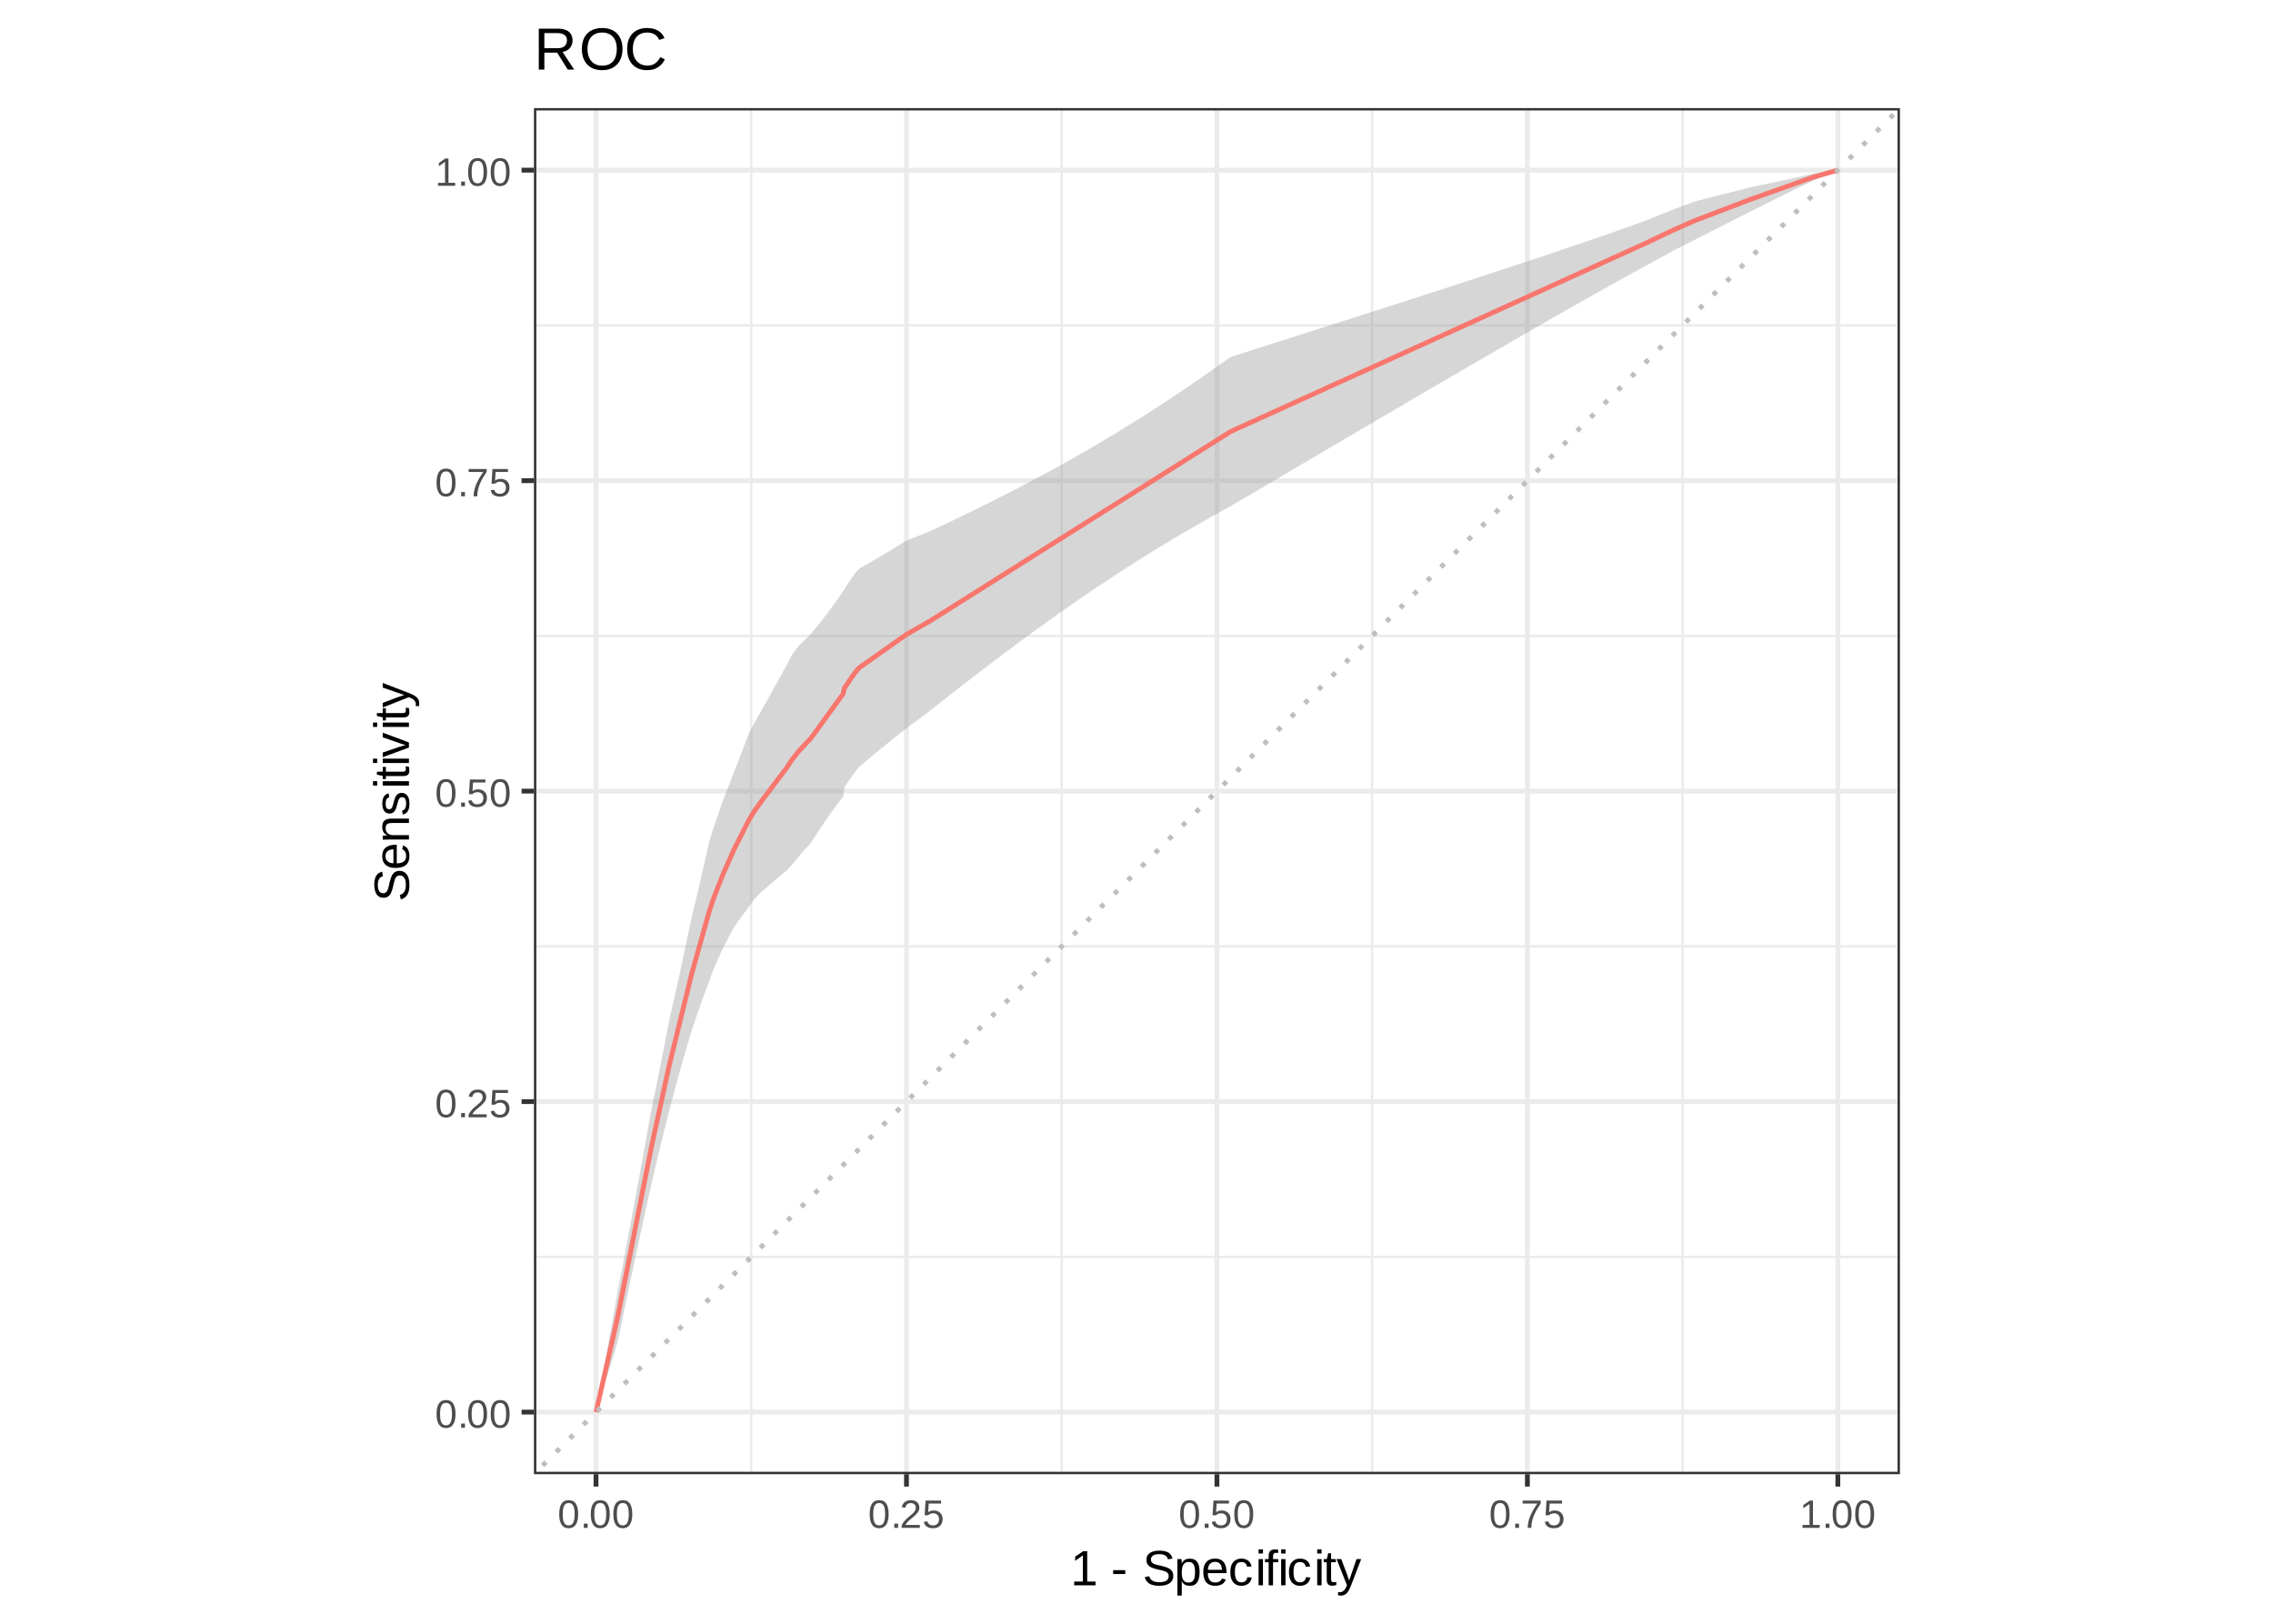 <?xml version="1.0" encoding="UTF-8"?>
<svg xmlns="http://www.w3.org/2000/svg" xmlns:xlink="http://www.w3.org/1999/xlink" width="504pt" height="360pt" viewBox="0 0 504 360" version="1.1">
<defs>
<g>
<symbol overflow="visible" id="glyph0-0">
<path style="stroke:none;" d="M 0.297 0 L 0.297 -5.859 L 2.625 -5.859 L 2.625 0 Z M 0.578 -0.297 L 2.344 -0.297 L 2.344 -5.578 L 0.578 -5.578 Z M 0.578 -0.297 "/>
</symbol>
<symbol overflow="visible" id="glyph0-1">
<path style="stroke:none;" d="M 4.547 -3.031 C 4.547 -2.445 4.488 -1.957 4.375 -1.562 C 4.27 -1.164 4.117 -0.844 3.922 -0.594 C 3.734 -0.352 3.508 -0.18 3.25 -0.078 C 3 0.023 2.727 0.078 2.438 0.078 C 2.145 0.078 1.867 0.023 1.609 -0.078 C 1.359 -0.18 1.141 -0.352 0.953 -0.594 C 0.766 -0.844 0.613 -1.164 0.5 -1.562 C 0.395 -1.957 0.344 -2.445 0.344 -3.031 C 0.344 -3.633 0.395 -4.133 0.5 -4.531 C 0.613 -4.938 0.766 -5.258 0.953 -5.5 C 1.141 -5.738 1.359 -5.906 1.609 -6 C 1.867 -6.094 2.156 -6.141 2.469 -6.141 C 2.75 -6.141 3.016 -6.094 3.266 -6 C 3.523 -5.906 3.75 -5.738 3.938 -5.5 C 4.125 -5.258 4.27 -4.938 4.375 -4.531 C 4.488 -4.133 4.547 -3.633 4.547 -3.031 Z M 3.766 -3.031 C 3.766 -3.508 3.734 -3.906 3.672 -4.219 C 3.617 -4.539 3.535 -4.797 3.422 -4.984 C 3.305 -5.18 3.164 -5.316 3 -5.391 C 2.844 -5.473 2.664 -5.516 2.469 -5.516 C 2.25 -5.516 2.055 -5.473 1.891 -5.391 C 1.723 -5.316 1.582 -5.18 1.469 -4.984 C 1.352 -4.797 1.266 -4.539 1.203 -4.219 C 1.148 -3.906 1.125 -3.508 1.125 -3.031 C 1.125 -2.562 1.148 -2.164 1.203 -1.844 C 1.266 -1.531 1.352 -1.273 1.469 -1.078 C 1.582 -0.891 1.719 -0.754 1.875 -0.672 C 2.039 -0.586 2.227 -0.547 2.438 -0.547 C 2.645 -0.547 2.828 -0.586 2.984 -0.672 C 3.148 -0.754 3.289 -0.891 3.406 -1.078 C 3.52 -1.273 3.609 -1.531 3.672 -1.844 C 3.734 -2.164 3.766 -2.562 3.766 -3.031 Z M 3.766 -3.031 "/>
</symbol>
<symbol overflow="visible" id="glyph0-2">
<path style="stroke:none;" d="M 0.797 0 L 0.797 -0.938 L 1.641 -0.938 L 1.641 0 Z M 0.797 0 "/>
</symbol>
<symbol overflow="visible" id="glyph0-3">
<path style="stroke:none;" d="M 0.438 0 L 0.438 -0.547 C 0.582 -0.879 0.758 -1.172 0.969 -1.422 C 1.188 -1.68 1.41 -1.914 1.641 -2.125 C 1.867 -2.332 2.098 -2.523 2.328 -2.703 C 2.555 -2.879 2.758 -3.055 2.938 -3.234 C 3.125 -3.41 3.273 -3.598 3.391 -3.797 C 3.504 -3.992 3.562 -4.211 3.562 -4.453 C 3.562 -4.629 3.535 -4.781 3.484 -4.906 C 3.43 -5.039 3.352 -5.148 3.25 -5.234 C 3.156 -5.328 3.039 -5.395 2.906 -5.438 C 2.77 -5.477 2.617 -5.5 2.453 -5.5 C 2.297 -5.5 2.148 -5.477 2.016 -5.438 C 1.879 -5.395 1.758 -5.332 1.656 -5.25 C 1.551 -5.164 1.461 -5.055 1.391 -4.922 C 1.328 -4.797 1.285 -4.648 1.266 -4.484 L 0.484 -4.562 C 0.504 -4.781 0.562 -4.984 0.656 -5.172 C 0.75 -5.359 0.879 -5.523 1.047 -5.672 C 1.211 -5.816 1.41 -5.93 1.641 -6.016 C 1.879 -6.098 2.148 -6.141 2.453 -6.141 C 2.754 -6.141 3.02 -6.102 3.25 -6.031 C 3.488 -5.957 3.688 -5.848 3.844 -5.703 C 4.008 -5.566 4.133 -5.395 4.219 -5.188 C 4.312 -4.988 4.359 -4.754 4.359 -4.484 C 4.359 -4.273 4.32 -4.078 4.25 -3.891 C 4.176 -3.711 4.078 -3.539 3.953 -3.375 C 3.828 -3.207 3.688 -3.047 3.531 -2.891 C 3.375 -2.742 3.207 -2.594 3.031 -2.438 C 2.852 -2.289 2.676 -2.145 2.5 -2 C 2.32 -1.863 2.156 -1.723 2 -1.578 C 1.844 -1.43 1.703 -1.281 1.578 -1.125 C 1.453 -0.977 1.359 -0.82 1.297 -0.656 L 4.453 -0.656 L 4.453 0 Z M 0.438 0 "/>
</symbol>
<symbol overflow="visible" id="glyph0-4">
<path style="stroke:none;" d="M 4.516 -1.969 C 4.516 -1.664 4.469 -1.391 4.375 -1.141 C 4.289 -0.891 4.156 -0.672 3.969 -0.484 C 3.789 -0.305 3.566 -0.164 3.297 -0.062 C 3.035 0.031 2.727 0.078 2.375 0.078 C 2.062 0.078 1.785 0.039 1.547 -0.031 C 1.305 -0.102 1.102 -0.203 0.938 -0.328 C 0.781 -0.461 0.648 -0.613 0.547 -0.781 C 0.453 -0.957 0.391 -1.148 0.359 -1.359 L 1.141 -1.438 C 1.172 -1.32 1.211 -1.211 1.266 -1.109 C 1.328 -1.004 1.406 -0.91 1.5 -0.828 C 1.602 -0.742 1.723 -0.676 1.859 -0.625 C 2.004 -0.57 2.18 -0.547 2.391 -0.547 C 2.586 -0.547 2.77 -0.578 2.938 -0.641 C 3.102 -0.703 3.242 -0.789 3.359 -0.906 C 3.473 -1.031 3.562 -1.176 3.625 -1.344 C 3.688 -1.52 3.719 -1.723 3.719 -1.953 C 3.719 -2.141 3.688 -2.312 3.625 -2.469 C 3.57 -2.625 3.488 -2.758 3.375 -2.875 C 3.258 -2.988 3.117 -3.078 2.953 -3.141 C 2.797 -3.203 2.613 -3.234 2.406 -3.234 C 2.281 -3.234 2.16 -3.219 2.047 -3.188 C 1.941 -3.164 1.844 -3.133 1.75 -3.094 C 1.656 -3.062 1.57 -3.016 1.5 -2.953 C 1.426 -2.898 1.352 -2.848 1.281 -2.797 L 0.531 -2.797 L 0.734 -6.047 L 4.172 -6.047 L 4.172 -5.391 L 1.438 -5.391 L 1.312 -3.469 C 1.457 -3.582 1.629 -3.676 1.828 -3.75 C 2.035 -3.82 2.281 -3.859 2.562 -3.859 C 2.863 -3.859 3.133 -3.812 3.375 -3.719 C 3.613 -3.633 3.816 -3.504 3.984 -3.328 C 4.16 -3.16 4.289 -2.961 4.375 -2.734 C 4.469 -2.504 4.516 -2.25 4.516 -1.969 Z M 4.516 -1.969 "/>
</symbol>
<symbol overflow="visible" id="glyph0-5">
<path style="stroke:none;" d="M 4.453 -5.422 C 4.148 -4.961 3.867 -4.516 3.609 -4.078 C 3.359 -3.648 3.141 -3.219 2.953 -2.781 C 2.773 -2.352 2.633 -1.91 2.531 -1.453 C 2.426 -0.992 2.375 -0.508 2.375 0 L 1.562 0 C 1.562 -0.477 1.617 -0.953 1.734 -1.422 C 1.848 -1.891 2.004 -2.348 2.203 -2.797 C 2.398 -3.242 2.625 -3.68 2.875 -4.109 C 3.133 -4.547 3.41 -4.973 3.703 -5.391 L 0.453 -5.391 L 0.453 -6.047 L 4.453 -6.047 Z M 4.453 -5.422 "/>
</symbol>
<symbol overflow="visible" id="glyph0-6">
<path style="stroke:none;" d="M 0.672 0 L 0.672 -0.656 L 2.219 -0.656 L 2.219 -5.312 L 0.844 -4.344 L 0.844 -5.062 L 2.281 -6.047 L 2.984 -6.047 L 2.984 -0.656 L 4.469 -0.656 L 4.469 0 Z M 0.672 0 "/>
</symbol>
<symbol overflow="visible" id="glyph1-0">
<path style="stroke:none;" d="M 0.359 0 L 0.359 -7.328 L 3.281 -7.328 L 3.281 0 Z M 0.734 -0.359 L 2.922 -0.359 L 2.922 -6.969 L 0.734 -6.969 Z M 0.734 -0.359 "/>
</symbol>
<symbol overflow="visible" id="glyph1-1">
<path style="stroke:none;" d="M 0.844 0 L 0.844 -0.828 L 2.766 -0.828 L 2.766 -6.641 L 1.062 -5.422 L 1.062 -6.344 L 2.844 -7.562 L 3.734 -7.562 L 3.734 -0.828 L 5.578 -0.828 L 5.578 0 Z M 0.844 0 "/>
</symbol>
<symbol overflow="visible" id="glyph1-2">
<path style="stroke:none;" d=""/>
</symbol>
<symbol overflow="visible" id="glyph1-3">
<path style="stroke:none;" d="M 0.484 -2.5 L 0.484 -3.359 L 3.172 -3.359 L 3.172 -2.5 Z M 0.484 -2.5 "/>
</symbol>
<symbol overflow="visible" id="glyph1-4">
<path style="stroke:none;" d="M 6.828 -2.094 C 6.828 -1.77 6.766 -1.473 6.641 -1.203 C 6.523 -0.941 6.336 -0.711 6.078 -0.516 C 5.816 -0.316 5.488 -0.16 5.094 -0.047 C 4.707 0.055 4.242 0.109 3.703 0.109 C 2.766 0.109 2.031 -0.051 1.5 -0.375 C 0.977 -0.707 0.645 -1.188 0.5 -1.812 L 1.5 -2.016 C 1.539 -1.816 1.613 -1.633 1.719 -1.469 C 1.82 -1.312 1.961 -1.176 2.141 -1.062 C 2.316 -0.945 2.535 -0.852 2.797 -0.781 C 3.066 -0.719 3.383 -0.688 3.75 -0.688 C 4.051 -0.688 4.328 -0.711 4.578 -0.766 C 4.836 -0.816 5.055 -0.895 5.234 -1 C 5.422 -1.113 5.562 -1.254 5.656 -1.422 C 5.758 -1.598 5.812 -1.801 5.812 -2.031 C 5.812 -2.281 5.754 -2.484 5.641 -2.641 C 5.535 -2.797 5.379 -2.922 5.172 -3.016 C 4.961 -3.117 4.719 -3.203 4.438 -3.266 C 4.156 -3.336 3.844 -3.41 3.5 -3.484 C 3.289 -3.535 3.078 -3.586 2.859 -3.641 C 2.648 -3.703 2.445 -3.77 2.25 -3.844 C 2.051 -3.914 1.863 -4.004 1.688 -4.109 C 1.52 -4.211 1.375 -4.336 1.25 -4.484 C 1.125 -4.629 1.023 -4.797 0.953 -4.984 C 0.891 -5.18 0.859 -5.406 0.859 -5.656 C 0.859 -6.008 0.93 -6.316 1.078 -6.578 C 1.223 -6.836 1.422 -7.047 1.672 -7.203 C 1.93 -7.367 2.234 -7.488 2.578 -7.562 C 2.93 -7.645 3.316 -7.688 3.734 -7.688 C 4.203 -7.688 4.602 -7.645 4.938 -7.562 C 5.27 -7.488 5.551 -7.379 5.781 -7.234 C 6.008 -7.086 6.191 -6.906 6.328 -6.688 C 6.461 -6.477 6.57 -6.227 6.656 -5.938 L 5.641 -5.766 C 5.586 -5.941 5.516 -6.102 5.422 -6.25 C 5.328 -6.395 5.203 -6.516 5.047 -6.609 C 4.898 -6.703 4.711 -6.773 4.484 -6.828 C 4.266 -6.879 4.008 -6.906 3.719 -6.906 C 3.363 -6.906 3.066 -6.875 2.828 -6.812 C 2.586 -6.75 2.395 -6.66 2.25 -6.547 C 2.113 -6.441 2.016 -6.316 1.953 -6.172 C 1.891 -6.035 1.859 -5.879 1.859 -5.703 C 1.859 -5.484 1.91 -5.301 2.016 -5.156 C 2.129 -5.008 2.281 -4.883 2.469 -4.781 C 2.664 -4.688 2.891 -4.609 3.141 -4.547 C 3.398 -4.484 3.676 -4.422 3.969 -4.359 C 4.195 -4.305 4.426 -4.25 4.656 -4.188 C 4.883 -4.133 5.102 -4.066 5.312 -3.984 C 5.531 -3.91 5.727 -3.82 5.906 -3.719 C 6.094 -3.613 6.254 -3.484 6.391 -3.328 C 6.523 -3.18 6.629 -3.004 6.703 -2.797 C 6.785 -2.598 6.828 -2.363 6.828 -2.094 Z M 6.828 -2.094 "/>
</symbol>
<symbol overflow="visible" id="glyph1-5">
<path style="stroke:none;" d="M 5.656 -2.938 C 5.656 -2.488 5.617 -2.078 5.547 -1.703 C 5.473 -1.336 5.352 -1.02 5.188 -0.75 C 5.02 -0.477 4.801 -0.266 4.531 -0.109 C 4.258 0.035 3.922 0.109 3.516 0.109 C 3.098 0.109 2.734 0.031 2.422 -0.125 C 2.109 -0.281 1.875 -0.539 1.719 -0.906 L 1.688 -0.906 C 1.688 -0.895 1.688 -0.859 1.688 -0.797 C 1.695 -0.742 1.703 -0.676 1.703 -0.594 C 1.703 -0.508 1.703 -0.41 1.703 -0.297 C 1.703 -0.191 1.703 -0.086 1.703 0.016 L 1.703 2.281 L 0.734 2.281 L 0.734 -4.625 C 0.734 -4.758 0.734 -4.891 0.734 -5.016 C 0.734 -5.148 0.727 -5.27 0.719 -5.375 C 0.719 -5.477 0.719 -5.566 0.719 -5.641 C 0.719 -5.723 0.711 -5.781 0.703 -5.812 L 1.641 -5.812 C 1.648 -5.801 1.656 -5.766 1.656 -5.703 C 1.664 -5.641 1.672 -5.562 1.672 -5.469 C 1.68 -5.375 1.688 -5.273 1.688 -5.172 C 1.695 -5.066 1.703 -4.969 1.703 -4.875 L 1.719 -4.875 C 1.812 -5.062 1.914 -5.219 2.031 -5.344 C 2.145 -5.477 2.273 -5.586 2.422 -5.672 C 2.566 -5.754 2.727 -5.812 2.906 -5.844 C 3.094 -5.883 3.297 -5.906 3.516 -5.906 C 3.922 -5.906 4.258 -5.832 4.531 -5.688 C 4.801 -5.551 5.02 -5.352 5.188 -5.094 C 5.352 -4.832 5.473 -4.52 5.547 -4.156 C 5.617 -3.789 5.656 -3.383 5.656 -2.938 Z M 4.641 -2.906 C 4.641 -3.27 4.617 -3.586 4.578 -3.859 C 4.535 -4.141 4.457 -4.375 4.344 -4.562 C 4.238 -4.758 4.098 -4.91 3.922 -5.016 C 3.754 -5.117 3.535 -5.172 3.266 -5.172 C 3.055 -5.172 2.852 -5.141 2.656 -5.078 C 2.469 -5.016 2.301 -4.895 2.156 -4.719 C 2.02 -4.551 1.91 -4.316 1.828 -4.016 C 1.742 -3.711 1.703 -3.32 1.703 -2.844 C 1.703 -2.426 1.734 -2.07 1.797 -1.781 C 1.867 -1.5 1.969 -1.27 2.094 -1.094 C 2.227 -0.926 2.395 -0.801 2.594 -0.719 C 2.789 -0.645 3.016 -0.609 3.266 -0.609 C 3.523 -0.609 3.742 -0.66 3.922 -0.766 C 4.098 -0.867 4.238 -1.02 4.344 -1.219 C 4.457 -1.414 4.535 -1.656 4.578 -1.938 C 4.617 -2.219 4.641 -2.539 4.641 -2.906 Z M 4.641 -2.906 "/>
</symbol>
<symbol overflow="visible" id="glyph1-6">
<path style="stroke:none;" d="M 1.484 -2.703 C 1.484 -2.398 1.516 -2.117 1.578 -1.859 C 1.641 -1.609 1.734 -1.391 1.859 -1.203 C 1.992 -1.016 2.16 -0.867 2.359 -0.766 C 2.566 -0.672 2.816 -0.625 3.109 -0.625 C 3.523 -0.625 3.859 -0.707 4.109 -0.875 C 4.359 -1.039 4.531 -1.254 4.625 -1.516 L 5.469 -1.266 C 5.406 -1.109 5.316 -0.945 5.203 -0.781 C 5.098 -0.613 4.953 -0.461 4.766 -0.328 C 4.586 -0.203 4.363 -0.098 4.094 -0.016 C 3.82 0.066 3.492 0.109 3.109 0.109 C 2.242 0.109 1.586 -0.145 1.141 -0.656 C 0.691 -1.164 0.469 -1.926 0.469 -2.938 C 0.469 -3.488 0.535 -3.953 0.672 -4.328 C 0.805 -4.703 0.988 -5.008 1.219 -5.25 C 1.457 -5.488 1.734 -5.66 2.047 -5.766 C 2.367 -5.867 2.707 -5.922 3.062 -5.922 C 3.551 -5.922 3.957 -5.844 4.281 -5.688 C 4.613 -5.531 4.879 -5.312 5.078 -5.031 C 5.273 -4.75 5.414 -4.422 5.5 -4.047 C 5.582 -3.672 5.625 -3.266 5.625 -2.828 L 5.625 -2.703 Z M 4.625 -3.438 C 4.57 -4.051 4.414 -4.5 4.156 -4.781 C 3.906 -5.062 3.535 -5.203 3.047 -5.203 C 2.891 -5.203 2.723 -5.176 2.547 -5.125 C 2.367 -5.07 2.203 -4.977 2.047 -4.844 C 1.898 -4.719 1.773 -4.539 1.672 -4.312 C 1.566 -4.082 1.508 -3.789 1.5 -3.438 Z M 4.625 -3.438 "/>
</symbol>
<symbol overflow="visible" id="glyph1-7">
<path style="stroke:none;" d="M 1.484 -2.938 C 1.484 -2.602 1.504 -2.297 1.547 -2.016 C 1.598 -1.734 1.68 -1.488 1.797 -1.281 C 1.91 -1.082 2.062 -0.926 2.25 -0.812 C 2.438 -0.707 2.664 -0.656 2.938 -0.656 C 3.281 -0.656 3.566 -0.75 3.797 -0.938 C 4.035 -1.125 4.18 -1.41 4.234 -1.797 L 5.203 -1.734 C 5.172 -1.492 5.102 -1.258 5 -1.031 C 4.895 -0.812 4.75 -0.617 4.562 -0.453 C 4.375 -0.285 4.145 -0.148 3.875 -0.047 C 3.613 0.055 3.312 0.109 2.969 0.109 C 2.508 0.109 2.117 0.031 1.797 -0.125 C 1.484 -0.281 1.227 -0.492 1.031 -0.766 C 0.832 -1.035 0.688 -1.352 0.594 -1.719 C 0.508 -2.082 0.469 -2.477 0.469 -2.906 C 0.469 -3.301 0.5 -3.645 0.562 -3.938 C 0.625 -4.238 0.711 -4.5 0.828 -4.719 C 0.953 -4.945 1.094 -5.133 1.25 -5.281 C 1.406 -5.438 1.57 -5.562 1.75 -5.656 C 1.938 -5.75 2.129 -5.816 2.328 -5.859 C 2.535 -5.898 2.742 -5.922 2.953 -5.922 C 3.285 -5.922 3.578 -5.875 3.828 -5.781 C 4.086 -5.695 4.305 -5.578 4.484 -5.422 C 4.672 -5.266 4.82 -5.078 4.938 -4.859 C 5.051 -4.648 5.129 -4.426 5.172 -4.188 L 4.188 -4.109 C 4.133 -4.43 4.004 -4.688 3.797 -4.875 C 3.598 -5.062 3.312 -5.156 2.938 -5.156 C 2.656 -5.156 2.422 -5.109 2.234 -5.016 C 2.055 -4.93 1.91 -4.797 1.797 -4.609 C 1.68 -4.422 1.598 -4.188 1.547 -3.906 C 1.504 -3.633 1.484 -3.312 1.484 -2.938 Z M 1.484 -2.938 "/>
</symbol>
<symbol overflow="visible" id="glyph1-8">
<path style="stroke:none;" d="M 0.734 -7.047 L 0.734 -7.969 L 1.703 -7.969 L 1.703 -7.047 Z M 0.734 0 L 0.734 -5.812 L 1.703 -5.812 L 1.703 0 Z M 0.734 0 "/>
</symbol>
<symbol overflow="visible" id="glyph1-9">
<path style="stroke:none;" d="M 1.938 -5.109 L 1.938 0 L 0.969 0 L 0.969 -5.109 L 0.156 -5.109 L 0.156 -5.812 L 0.969 -5.812 L 0.969 -6.469 C 0.969 -6.676 0.988 -6.867 1.031 -7.047 C 1.07 -7.234 1.145 -7.395 1.25 -7.531 C 1.352 -7.664 1.492 -7.77 1.672 -7.844 C 1.859 -7.914 2.098 -7.953 2.391 -7.953 C 2.504 -7.953 2.625 -7.945 2.75 -7.938 C 2.875 -7.926 2.984 -7.91 3.078 -7.891 L 3.078 -7.156 C 3.016 -7.164 2.941 -7.176 2.859 -7.188 C 2.773 -7.195 2.703 -7.203 2.641 -7.203 C 2.492 -7.203 2.375 -7.18 2.281 -7.141 C 2.195 -7.098 2.129 -7.039 2.078 -6.969 C 2.023 -6.895 1.988 -6.805 1.969 -6.703 C 1.945 -6.598 1.938 -6.473 1.938 -6.328 L 1.938 -5.812 L 3.078 -5.812 L 3.078 -5.109 Z M 1.938 -5.109 "/>
</symbol>
<symbol overflow="visible" id="glyph1-10">
<path style="stroke:none;" d="M 2.969 -0.047 C 2.82 -0.004 2.672 0.023 2.516 0.047 C 2.367 0.078 2.195 0.094 2 0.094 C 1.227 0.094 0.844 -0.348 0.844 -1.234 L 0.844 -5.109 L 0.172 -5.109 L 0.172 -5.812 L 0.875 -5.812 L 1.156 -7.109 L 1.812 -7.109 L 1.812 -5.812 L 2.875 -5.812 L 2.875 -5.109 L 1.812 -5.109 L 1.812 -1.438 C 1.812 -1.156 1.852 -0.957 1.938 -0.844 C 2.031 -0.738 2.191 -0.688 2.422 -0.688 C 2.516 -0.688 2.602 -0.691 2.688 -0.703 C 2.77 -0.711 2.863 -0.727 2.969 -0.75 Z M 2.969 -0.047 "/>
</symbol>
<symbol overflow="visible" id="glyph1-11">
<path style="stroke:none;" d="M 3.25 0 C 3.113 0.352 2.973 0.672 2.828 0.953 C 2.68 1.234 2.52 1.473 2.344 1.672 C 2.176 1.867 1.984 2.02 1.766 2.125 C 1.547 2.227 1.301 2.281 1.031 2.281 C 0.906 2.281 0.789 2.273 0.688 2.266 C 0.582 2.266 0.473 2.25 0.359 2.219 L 0.359 1.5 C 0.43 1.508 0.508 1.516 0.594 1.516 C 0.676 1.523 0.75 1.531 0.812 1.531 C 1.094 1.531 1.352 1.422 1.594 1.203 C 1.844 0.992 2.055 0.66 2.234 0.203 L 2.328 -0.031 L 0.031 -5.812 L 1.062 -5.812 L 2.281 -2.594 C 2.32 -2.5 2.367 -2.367 2.422 -2.203 C 2.473 -2.047 2.523 -1.883 2.578 -1.719 C 2.641 -1.562 2.691 -1.414 2.734 -1.281 C 2.773 -1.156 2.801 -1.078 2.812 -1.047 C 2.82 -1.086 2.848 -1.164 2.891 -1.281 C 2.93 -1.406 2.977 -1.535 3.031 -1.672 C 3.082 -1.816 3.133 -1.961 3.188 -2.109 C 3.238 -2.254 3.281 -2.383 3.312 -2.5 L 4.453 -5.812 L 5.484 -5.812 Z M 3.25 0 "/>
</symbol>
<symbol overflow="visible" id="glyph2-0">
<path style="stroke:none;" d="M 0 -0.359 L -7.328 -0.359 L -7.328 -3.281 L 0 -3.281 Z M -0.359 -0.734 L -0.359 -2.922 L -6.969 -2.922 L -6.969 -0.734 Z M -0.359 -0.734 "/>
</symbol>
<symbol overflow="visible" id="glyph2-1">
<path style="stroke:none;" d="M -2.094 -6.828 C -1.77 -6.828 -1.473 -6.766 -1.203 -6.641 C -0.941 -6.523 -0.711 -6.336 -0.516 -6.078 C -0.316 -5.816 -0.16 -5.488 -0.047 -5.094 C 0.055 -4.707 0.109 -4.242 0.109 -3.703 C 0.109 -2.766 -0.051 -2.031 -0.375 -1.5 C -0.707 -0.977 -1.188 -0.645 -1.812 -0.5 L -2.016 -1.5 C -1.816 -1.539 -1.633 -1.613 -1.469 -1.719 C -1.312 -1.82 -1.176 -1.961 -1.062 -2.141 C -0.945 -2.316 -0.852 -2.535 -0.781 -2.797 C -0.719 -3.066 -0.688 -3.383 -0.688 -3.75 C -0.688 -4.051 -0.711 -4.328 -0.766 -4.578 C -0.816 -4.836 -0.895 -5.055 -1 -5.234 C -1.113 -5.422 -1.254 -5.562 -1.422 -5.656 C -1.598 -5.758 -1.801 -5.812 -2.031 -5.812 C -2.281 -5.812 -2.484 -5.754 -2.641 -5.641 C -2.797 -5.535 -2.922 -5.379 -3.016 -5.172 C -3.117 -4.961 -3.203 -4.719 -3.266 -4.438 C -3.336 -4.156 -3.41 -3.844 -3.484 -3.5 C -3.535 -3.289 -3.586 -3.078 -3.641 -2.859 C -3.703 -2.648 -3.77 -2.445 -3.844 -2.25 C -3.914 -2.051 -4.004 -1.863 -4.109 -1.688 C -4.211 -1.52 -4.336 -1.375 -4.484 -1.25 C -4.629 -1.125 -4.797 -1.023 -4.984 -0.953 C -5.18 -0.891 -5.406 -0.859 -5.656 -0.859 C -6.008 -0.859 -6.316 -0.93 -6.578 -1.078 C -6.836 -1.223 -7.047 -1.422 -7.203 -1.672 C -7.367 -1.93 -7.488 -2.234 -7.562 -2.578 C -7.645 -2.93 -7.688 -3.316 -7.688 -3.734 C -7.688 -4.203 -7.645 -4.602 -7.562 -4.938 C -7.488 -5.27 -7.379 -5.551 -7.234 -5.781 C -7.086 -6.008 -6.906 -6.191 -6.688 -6.328 C -6.477 -6.461 -6.227 -6.57 -5.938 -6.656 L -5.766 -5.641 C -5.941 -5.586 -6.102 -5.516 -6.25 -5.422 C -6.395 -5.328 -6.516 -5.203 -6.609 -5.047 C -6.703 -4.898 -6.773 -4.711 -6.828 -4.484 C -6.879 -4.266 -6.906 -4.008 -6.906 -3.719 C -6.906 -3.363 -6.875 -3.066 -6.812 -2.828 C -6.75 -2.586 -6.66 -2.395 -6.547 -2.25 C -6.441 -2.113 -6.316 -2.016 -6.172 -1.953 C -6.035 -1.891 -5.879 -1.859 -5.703 -1.859 C -5.484 -1.859 -5.301 -1.91 -5.156 -2.016 C -5.008 -2.129 -4.883 -2.281 -4.781 -2.469 C -4.688 -2.664 -4.609 -2.891 -4.547 -3.141 C -4.484 -3.398 -4.422 -3.676 -4.359 -3.969 C -4.305 -4.195 -4.25 -4.426 -4.188 -4.656 C -4.133 -4.883 -4.066 -5.102 -3.984 -5.312 C -3.91 -5.531 -3.82 -5.727 -3.719 -5.906 C -3.613 -6.094 -3.484 -6.254 -3.328 -6.391 C -3.18 -6.523 -3.004 -6.629 -2.797 -6.703 C -2.598 -6.785 -2.363 -6.828 -2.094 -6.828 Z M -2.094 -6.828 "/>
</symbol>
<symbol overflow="visible" id="glyph2-2">
<path style="stroke:none;" d="M -2.703 -1.484 C -2.398 -1.484 -2.117 -1.516 -1.859 -1.578 C -1.609 -1.641 -1.391 -1.734 -1.203 -1.859 C -1.016 -1.992 -0.867 -2.16 -0.766 -2.359 C -0.672 -2.566 -0.625 -2.816 -0.625 -3.109 C -0.625 -3.523 -0.707 -3.859 -0.875 -4.109 C -1.039 -4.359 -1.254 -4.531 -1.516 -4.625 L -1.266 -5.469 C -1.109 -5.406 -0.945 -5.316 -0.781 -5.203 C -0.613 -5.098 -0.461 -4.953 -0.328 -4.766 C -0.203 -4.586 -0.098 -4.363 -0.016 -4.094 C 0.066 -3.82 0.109 -3.492 0.109 -3.109 C 0.109 -2.242 -0.145 -1.586 -0.656 -1.141 C -1.164 -0.691 -1.926 -0.469 -2.938 -0.469 C -3.488 -0.469 -3.953 -0.535 -4.328 -0.672 C -4.703 -0.805 -5.008 -0.988 -5.25 -1.219 C -5.488 -1.457 -5.66 -1.734 -5.766 -2.047 C -5.867 -2.367 -5.922 -2.707 -5.922 -3.062 C -5.922 -3.551 -5.844 -3.957 -5.688 -4.281 C -5.531 -4.613 -5.312 -4.879 -5.031 -5.078 C -4.75 -5.273 -4.422 -5.414 -4.047 -5.5 C -3.672 -5.582 -3.266 -5.625 -2.828 -5.625 L -2.703 -5.625 Z M -3.438 -4.625 C -4.051 -4.57 -4.5 -4.414 -4.781 -4.156 C -5.062 -3.906 -5.203 -3.535 -5.203 -3.047 C -5.203 -2.891 -5.176 -2.723 -5.125 -2.547 C -5.07 -2.367 -4.977 -2.203 -4.844 -2.047 C -4.719 -1.898 -4.539 -1.773 -4.312 -1.672 C -4.082 -1.566 -3.789 -1.508 -3.438 -1.5 Z M -3.438 -4.625 "/>
</symbol>
<symbol overflow="visible" id="glyph2-3">
<path style="stroke:none;" d="M 0 -4.438 L -3.688 -4.438 C -3.969 -4.438 -4.203 -4.414 -4.391 -4.375 C -4.578 -4.332 -4.727 -4.266 -4.844 -4.172 C -4.969 -4.078 -5.051 -3.953 -5.094 -3.797 C -5.145 -3.648 -5.172 -3.461 -5.172 -3.234 C -5.172 -3.004 -5.129 -2.797 -5.047 -2.609 C -4.973 -2.43 -4.859 -2.273 -4.703 -2.141 C -4.547 -2.004 -4.352 -1.898 -4.125 -1.828 C -3.906 -1.766 -3.656 -1.734 -3.375 -1.734 L 0 -1.734 L 0 -0.766 L -4.578 -0.766 C -4.691 -0.766 -4.816 -0.758 -4.953 -0.75 C -5.086 -0.75 -5.211 -0.75 -5.328 -0.75 C -5.453 -0.75 -5.555 -0.742 -5.641 -0.734 C -5.734 -0.734 -5.789 -0.734 -5.812 -0.734 L -5.812 -1.641 C -5.789 -1.648 -5.738 -1.656 -5.656 -1.656 C -5.582 -1.656 -5.492 -1.656 -5.391 -1.656 C -5.297 -1.664 -5.191 -1.672 -5.078 -1.672 C -4.973 -1.68 -4.883 -1.688 -4.812 -1.688 L -4.812 -1.703 C -4.988 -1.797 -5.145 -1.895 -5.281 -2 C -5.414 -2.113 -5.531 -2.242 -5.625 -2.391 C -5.719 -2.535 -5.789 -2.703 -5.844 -2.891 C -5.895 -3.086 -5.922 -3.312 -5.922 -3.562 C -5.922 -3.883 -5.879 -4.16 -5.797 -4.391 C -5.723 -4.629 -5.602 -4.82 -5.438 -4.969 C -5.27 -5.113 -5.055 -5.223 -4.797 -5.297 C -4.535 -5.367 -4.227 -5.406 -3.875 -5.406 L 0 -5.406 Z M 0 -4.438 "/>
</symbol>
<symbol overflow="visible" id="glyph2-4">
<path style="stroke:none;" d="M -1.609 -5.109 C -1.336 -5.109 -1.094 -5.051 -0.875 -4.938 C -0.664 -4.832 -0.488 -4.68 -0.344 -4.484 C -0.195 -4.285 -0.082 -4.039 0 -3.75 C 0.07 -3.457 0.109 -3.125 0.109 -2.75 C 0.109 -2.406 0.082 -2.098 0.031 -1.828 C -0.02 -1.555 -0.102 -1.316 -0.219 -1.109 C -0.332 -0.91 -0.484 -0.742 -0.672 -0.609 C -0.859 -0.473 -1.086 -0.375 -1.359 -0.312 L -1.531 -1.156 C -1.219 -1.238 -0.988 -1.41 -0.844 -1.672 C -0.695 -1.93 -0.625 -2.289 -0.625 -2.75 C -0.625 -2.957 -0.641 -3.145 -0.672 -3.312 C -0.703 -3.488 -0.75 -3.641 -0.812 -3.766 C -0.883 -3.891 -0.977 -3.984 -1.094 -4.047 C -1.207 -4.117 -1.352 -4.156 -1.531 -4.156 C -1.707 -4.156 -1.848 -4.113 -1.953 -4.031 C -2.066 -3.957 -2.16 -3.844 -2.234 -3.688 C -2.316 -3.539 -2.383 -3.363 -2.438 -3.156 C -2.5 -2.945 -2.562 -2.719 -2.625 -2.469 C -2.688 -2.238 -2.754 -2.008 -2.828 -1.781 C -2.898 -1.551 -3 -1.344 -3.125 -1.156 C -3.25 -0.969 -3.398 -0.816 -3.578 -0.703 C -3.766 -0.586 -4 -0.531 -4.281 -0.531 C -4.812 -0.531 -5.211 -0.719 -5.484 -1.094 C -5.766 -1.477 -5.906 -2.031 -5.906 -2.75 C -5.906 -3.395 -5.789 -3.906 -5.562 -4.281 C -5.332 -4.656 -4.973 -4.895 -4.484 -5 L -4.375 -4.125 C -4.52 -4.094 -4.645 -4.035 -4.75 -3.953 C -4.852 -3.867 -4.938 -3.766 -5 -3.641 C -5.062 -3.516 -5.102 -3.375 -5.125 -3.219 C -5.156 -3.07 -5.172 -2.914 -5.172 -2.75 C -5.172 -2.312 -5.102 -1.988 -4.969 -1.781 C -4.844 -1.582 -4.645 -1.484 -4.375 -1.484 C -4.219 -1.484 -4.086 -1.52 -3.984 -1.594 C -3.879 -1.664 -3.789 -1.77 -3.719 -1.906 C -3.656 -2.051 -3.598 -2.219 -3.547 -2.406 C -3.492 -2.602 -3.438 -2.816 -3.375 -3.047 C -3.332 -3.203 -3.289 -3.359 -3.25 -3.516 C -3.207 -3.68 -3.156 -3.836 -3.094 -3.984 C -3.031 -4.141 -2.957 -4.285 -2.875 -4.422 C -2.789 -4.555 -2.688 -4.672 -2.562 -4.766 C -2.445 -4.867 -2.312 -4.953 -2.156 -5.016 C -2 -5.078 -1.816 -5.109 -1.609 -5.109 Z M -1.609 -5.109 "/>
</symbol>
<symbol overflow="visible" id="glyph2-5">
<path style="stroke:none;" d="M -7.047 -0.734 L -7.969 -0.734 L -7.969 -1.703 L -7.047 -1.703 Z M 0 -0.734 L -5.812 -0.734 L -5.812 -1.703 L 0 -1.703 Z M 0 -0.734 "/>
</symbol>
<symbol overflow="visible" id="glyph2-6">
<path style="stroke:none;" d="M -0.047 -2.969 C -0.004 -2.82 0.023 -2.672 0.047 -2.516 C 0.078 -2.367 0.094 -2.195 0.094 -2 C 0.094 -1.227 -0.348 -0.844 -1.234 -0.844 L -5.109 -0.844 L -5.109 -0.172 L -5.812 -0.172 L -5.812 -0.875 L -7.109 -1.156 L -7.109 -1.812 L -5.812 -1.812 L -5.812 -2.875 L -5.109 -2.875 L -5.109 -1.812 L -1.438 -1.812 C -1.156 -1.812 -0.957 -1.852 -0.844 -1.938 C -0.738 -2.031 -0.688 -2.191 -0.688 -2.422 C -0.688 -2.516 -0.691 -2.602 -0.703 -2.688 C -0.711 -2.77 -0.727 -2.863 -0.75 -2.969 Z M -0.047 -2.969 "/>
</symbol>
<symbol overflow="visible" id="glyph2-7">
<path style="stroke:none;" d="M 0 -3.297 L 0 -2.156 L -5.812 -0.031 L -5.812 -1.062 L -2.031 -2.344 C -1.945 -2.375 -1.848 -2.406 -1.734 -2.438 C -1.629 -2.469 -1.516 -2.5 -1.391 -2.531 C -1.266 -2.57 -1.145 -2.609 -1.031 -2.641 C -0.926 -2.672 -0.832 -2.695 -0.75 -2.719 C -0.832 -2.738 -0.926 -2.766 -1.031 -2.797 C -1.145 -2.836 -1.258 -2.875 -1.375 -2.906 C -1.5 -2.938 -1.617 -2.973 -1.734 -3.016 C -1.848 -3.055 -1.941 -3.086 -2.016 -3.109 L -5.812 -4.438 L -5.812 -5.469 Z M 0 -3.297 "/>
</symbol>
<symbol overflow="visible" id="glyph2-8">
<path style="stroke:none;" d="M 0 -3.25 C 0.352 -3.113 0.672 -2.973 0.953 -2.828 C 1.234 -2.68 1.473 -2.52 1.672 -2.344 C 1.867 -2.176 2.02 -1.984 2.125 -1.766 C 2.227 -1.547 2.281 -1.301 2.281 -1.031 C 2.281 -0.906 2.273 -0.789 2.266 -0.688 C 2.266 -0.582 2.25 -0.473 2.219 -0.359 L 1.5 -0.359 C 1.508 -0.43 1.516 -0.508 1.516 -0.594 C 1.523 -0.676 1.531 -0.75 1.531 -0.812 C 1.531 -1.094 1.422 -1.352 1.203 -1.594 C 0.992 -1.844 0.66 -2.055 0.203 -2.234 L -0.031 -2.328 L -5.812 -0.031 L -5.812 -1.062 L -2.594 -2.281 C -2.5 -2.32 -2.367 -2.367 -2.203 -2.422 C -2.047 -2.473 -1.883 -2.523 -1.719 -2.578 C -1.562 -2.641 -1.414 -2.691 -1.281 -2.734 C -1.156 -2.773 -1.078 -2.801 -1.047 -2.812 C -1.086 -2.82 -1.164 -2.848 -1.281 -2.891 C -1.406 -2.93 -1.535 -2.977 -1.672 -3.031 C -1.816 -3.082 -1.961 -3.133 -2.109 -3.188 C -2.254 -3.238 -2.383 -3.281 -2.5 -3.312 L -5.812 -4.453 L -5.812 -5.484 Z M 0 -3.25 "/>
</symbol>
<symbol overflow="visible" id="glyph3-0">
<path style="stroke:none;" d="M 0.438 0 L 0.438 -8.797 L 3.953 -8.797 L 3.953 0 Z M 0.875 -0.438 L 3.5 -0.438 L 3.5 -8.359 L 0.875 -8.359 Z M 0.875 -0.438 "/>
</symbol>
<symbol overflow="visible" id="glyph3-1">
<path style="stroke:none;" d="M 7.5 0 L 5.141 -3.766 L 2.312 -3.766 L 2.312 0 L 1.078 0 L 1.078 -9.078 L 5.359 -9.078 C 5.867 -9.078 6.32 -9.02 6.719 -8.906 C 7.125 -8.789 7.461 -8.617 7.734 -8.391 C 8.004 -8.172 8.207 -7.898 8.344 -7.578 C 8.488 -7.254 8.562 -6.891 8.562 -6.484 C 8.562 -6.191 8.52 -5.906 8.438 -5.625 C 8.352 -5.352 8.219 -5.098 8.031 -4.859 C 7.852 -4.629 7.625 -4.43 7.344 -4.266 C 7.07 -4.098 6.738 -3.977 6.344 -3.906 L 8.922 0 Z M 7.328 -6.469 C 7.328 -6.75 7.281 -6.988 7.188 -7.188 C 7.094 -7.383 6.953 -7.551 6.766 -7.688 C 6.586 -7.82 6.367 -7.922 6.109 -7.984 C 5.848 -8.055 5.555 -8.094 5.234 -8.094 L 2.312 -8.094 L 2.312 -4.75 L 5.281 -4.75 C 5.633 -4.75 5.941 -4.789 6.203 -4.875 C 6.461 -4.969 6.672 -5.086 6.828 -5.234 C 6.992 -5.391 7.117 -5.57 7.203 -5.781 C 7.285 -6 7.328 -6.227 7.328 -6.469 Z M 7.328 -6.469 "/>
</symbol>
<symbol overflow="visible" id="glyph3-2">
<path style="stroke:none;" d="M 9.641 -4.578 C 9.641 -3.867 9.535 -3.223 9.328 -2.641 C 9.129 -2.066 8.832 -1.57 8.438 -1.156 C 8.051 -0.75 7.578 -0.43 7.016 -0.203 C 6.461 0.016 5.832 0.125 5.125 0.125 C 4.375 0.125 3.719 0.008 3.156 -0.219 C 2.594 -0.457 2.125 -0.785 1.75 -1.203 C 1.375 -1.617 1.094 -2.113 0.906 -2.688 C 0.719 -3.27 0.625 -3.898 0.625 -4.578 C 0.625 -5.285 0.723 -5.926 0.922 -6.5 C 1.117 -7.07 1.406 -7.555 1.781 -7.953 C 2.164 -8.359 2.641 -8.672 3.203 -8.891 C 3.766 -9.109 4.41 -9.219 5.141 -9.219 C 5.859 -9.219 6.5 -9.109 7.062 -8.891 C 7.625 -8.672 8.094 -8.359 8.469 -7.953 C 8.852 -7.547 9.145 -7.055 9.344 -6.484 C 9.539 -5.922 9.641 -5.285 9.641 -4.578 Z M 8.375 -4.578 C 8.375 -5.129 8.305 -5.629 8.172 -6.078 C 8.035 -6.523 7.828 -6.906 7.547 -7.219 C 7.273 -7.539 6.938 -7.785 6.531 -7.953 C 6.133 -8.129 5.672 -8.219 5.141 -8.219 C 4.598 -8.219 4.117 -8.129 3.703 -7.953 C 3.297 -7.785 2.957 -7.539 2.688 -7.219 C 2.414 -6.906 2.211 -6.523 2.078 -6.078 C 1.941 -5.629 1.875 -5.129 1.875 -4.578 C 1.875 -4.035 1.941 -3.535 2.078 -3.078 C 2.223 -2.629 2.43 -2.238 2.703 -1.906 C 2.973 -1.582 3.312 -1.328 3.719 -1.141 C 4.125 -0.961 4.594 -0.875 5.125 -0.875 C 5.688 -0.875 6.172 -0.961 6.578 -1.141 C 6.992 -1.328 7.332 -1.582 7.594 -1.906 C 7.863 -2.238 8.062 -2.633 8.188 -3.094 C 8.312 -3.551 8.375 -4.047 8.375 -4.578 Z M 8.375 -4.578 "/>
</symbol>
<symbol overflow="visible" id="glyph3-3">
<path style="stroke:none;" d="M 5.109 -8.219 C 4.586 -8.219 4.129 -8.129 3.734 -7.953 C 3.336 -7.785 3.004 -7.539 2.734 -7.219 C 2.461 -6.906 2.258 -6.523 2.125 -6.078 C 1.988 -5.629 1.922 -5.129 1.922 -4.578 C 1.922 -4.035 1.992 -3.535 2.141 -3.078 C 2.285 -2.629 2.5 -2.238 2.781 -1.906 C 3.062 -1.582 3.398 -1.332 3.797 -1.156 C 4.203 -0.977 4.656 -0.891 5.156 -0.891 C 5.508 -0.891 5.832 -0.93 6.125 -1.016 C 6.414 -1.109 6.676 -1.238 6.906 -1.406 C 7.145 -1.57 7.352 -1.77 7.531 -2 C 7.719 -2.238 7.883 -2.492 8.031 -2.766 L 9.031 -2.266 C 8.863 -1.93 8.66 -1.617 8.422 -1.328 C 8.18 -1.035 7.898 -0.781 7.578 -0.562 C 7.254 -0.344 6.883 -0.172 6.469 -0.047 C 6.062 0.066 5.602 0.125 5.094 0.125 C 4.363 0.125 3.723 0.008 3.172 -0.219 C 2.617 -0.457 2.156 -0.785 1.781 -1.203 C 1.406 -1.617 1.125 -2.113 0.938 -2.688 C 0.758 -3.27 0.672 -3.898 0.672 -4.578 C 0.672 -5.285 0.766 -5.926 0.953 -6.5 C 1.148 -7.07 1.438 -7.555 1.812 -7.953 C 2.195 -8.359 2.66 -8.672 3.203 -8.891 C 3.754 -9.109 4.383 -9.219 5.094 -9.219 C 6.062 -9.219 6.867 -9.023 7.516 -8.641 C 8.16 -8.266 8.641 -7.707 8.953 -6.969 L 7.781 -6.578 C 7.695 -6.797 7.582 -7 7.438 -7.188 C 7.289 -7.383 7.109 -7.555 6.891 -7.703 C 6.672 -7.859 6.41 -7.984 6.109 -8.078 C 5.816 -8.172 5.484 -8.219 5.109 -8.219 Z M 5.109 -8.219 "/>
</symbol>
</g>
<clipPath id="clip1">
  <path d="M 77.238 0 L 426.758 0 L 426.758 360 L 77.238 360 Z M 77.238 0 "/>
</clipPath>
<clipPath id="clip2">
  <path d="M 118.391 23.957 L 421.281 23.957 L 421.281 326.848 L 118.391 326.848 Z M 118.391 23.957 "/>
</clipPath>
<clipPath id="clip3">
  <path d="M 118.391 278 L 421.281 278 L 421.281 279 L 118.391 279 Z M 118.391 278 "/>
</clipPath>
<clipPath id="clip4">
  <path d="M 118.391 209 L 421.281 209 L 421.281 211 L 118.391 211 Z M 118.391 209 "/>
</clipPath>
<clipPath id="clip5">
  <path d="M 118.391 140 L 421.281 140 L 421.281 142 L 118.391 142 Z M 118.391 140 "/>
</clipPath>
<clipPath id="clip6">
  <path d="M 118.391 71 L 421.281 71 L 421.281 73 L 118.391 73 Z M 118.391 71 "/>
</clipPath>
<clipPath id="clip7">
  <path d="M 166 23.957 L 167 23.957 L 167 326.848 L 166 326.848 Z M 166 23.957 "/>
</clipPath>
<clipPath id="clip8">
  <path d="M 235 23.957 L 236 23.957 L 236 326.848 L 235 326.848 Z M 235 23.957 "/>
</clipPath>
<clipPath id="clip9">
  <path d="M 303 23.957 L 305 23.957 L 305 326.848 L 303 326.848 Z M 303 23.957 "/>
</clipPath>
<clipPath id="clip10">
  <path d="M 372 23.957 L 374 23.957 L 374 326.848 L 372 326.848 Z M 372 23.957 "/>
</clipPath>
<clipPath id="clip11">
  <path d="M 118.391 312 L 421.281 312 L 421.281 314 L 118.391 314 Z M 118.391 312 "/>
</clipPath>
<clipPath id="clip12">
  <path d="M 118.391 243 L 421.281 243 L 421.281 245 L 118.391 245 Z M 118.391 243 "/>
</clipPath>
<clipPath id="clip13">
  <path d="M 118.391 174 L 421.281 174 L 421.281 176 L 118.391 176 Z M 118.391 174 "/>
</clipPath>
<clipPath id="clip14">
  <path d="M 118.391 106 L 421.281 106 L 421.281 108 L 118.391 108 Z M 118.391 106 "/>
</clipPath>
<clipPath id="clip15">
  <path d="M 118.391 37 L 421.281 37 L 421.281 39 L 118.391 39 Z M 118.391 37 "/>
</clipPath>
<clipPath id="clip16">
  <path d="M 131 23.957 L 133 23.957 L 133 326.848 L 131 326.848 Z M 131 23.957 "/>
</clipPath>
<clipPath id="clip17">
  <path d="M 200 23.957 L 202 23.957 L 202 326.848 L 200 326.848 Z M 200 23.957 "/>
</clipPath>
<clipPath id="clip18">
  <path d="M 269 23.957 L 271 23.957 L 271 326.848 L 269 326.848 Z M 269 23.957 "/>
</clipPath>
<clipPath id="clip19">
  <path d="M 338 23.957 L 340 23.957 L 340 326.848 L 338 326.848 Z M 338 23.957 "/>
</clipPath>
<clipPath id="clip20">
  <path d="M 406 23.957 L 409 23.957 L 409 326.848 L 406 326.848 Z M 406 23.957 "/>
</clipPath>
<clipPath id="clip21">
  <path d="M 118.391 23.957 L 421.281 23.957 L 421.281 326.848 L 118.391 326.848 Z M 118.391 23.957 "/>
</clipPath>
</defs>
<g id="surface95">
<rect x="0" y="0" width="504" height="360" style="fill:rgb(100%,100%,100%);fill-opacity:1;stroke:none;"/>
<g clip-path="url(#clip1)" clip-rule="nonzero">
<path style="fill-rule:nonzero;fill:rgb(100%,100%,100%);fill-opacity:1;stroke-width:1.067;stroke-linecap:round;stroke-linejoin:round;stroke:rgb(100%,100%,100%);stroke-opacity:1;stroke-miterlimit:10;" d="M 77.238 360 L 426.758 360 L 426.758 0 L 77.238 0 Z M 77.238 360 "/>
</g>
<g clip-path="url(#clip2)" clip-rule="nonzero">
<path style=" stroke:none;fill-rule:nonzero;fill:rgb(100%,100%,100%);fill-opacity:1;" d="M 118.391 326.848 L 421.281 326.848 L 421.281 23.957 L 118.391 23.957 Z M 118.391 326.848 "/>
</g>
<g clip-path="url(#clip3)" clip-rule="nonzero">
<path style="fill:none;stroke-width:0.533;stroke-linecap:butt;stroke-linejoin:round;stroke:rgb(92.157%,92.157%,92.157%);stroke-opacity:1;stroke-miterlimit:10;" d="M 118.391 278.664 L 421.281 278.664 "/>
</g>
<g clip-path="url(#clip4)" clip-rule="nonzero">
<path style="fill:none;stroke-width:0.533;stroke-linecap:butt;stroke-linejoin:round;stroke:rgb(92.157%,92.157%,92.157%);stroke-opacity:1;stroke-miterlimit:10;" d="M 118.391 209.824 L 421.281 209.824 "/>
</g>
<g clip-path="url(#clip5)" clip-rule="nonzero">
<path style="fill:none;stroke-width:0.533;stroke-linecap:butt;stroke-linejoin:round;stroke:rgb(92.157%,92.157%,92.157%);stroke-opacity:1;stroke-miterlimit:10;" d="M 118.391 140.984 L 421.281 140.984 "/>
</g>
<g clip-path="url(#clip6)" clip-rule="nonzero">
<path style="fill:none;stroke-width:0.533;stroke-linecap:butt;stroke-linejoin:round;stroke:rgb(92.157%,92.157%,92.157%);stroke-opacity:1;stroke-miterlimit:10;" d="M 118.391 72.145 L 421.281 72.145 "/>
</g>
<g clip-path="url(#clip7)" clip-rule="nonzero">
<path style="fill:none;stroke-width:0.533;stroke-linecap:butt;stroke-linejoin:round;stroke:rgb(92.157%,92.157%,92.157%);stroke-opacity:1;stroke-miterlimit:10;" d="M 166.578 326.848 L 166.578 23.957 "/>
</g>
<g clip-path="url(#clip8)" clip-rule="nonzero">
<path style="fill:none;stroke-width:0.533;stroke-linecap:butt;stroke-linejoin:round;stroke:rgb(92.157%,92.157%,92.157%);stroke-opacity:1;stroke-miterlimit:10;" d="M 235.418 326.848 L 235.418 23.957 "/>
</g>
<g clip-path="url(#clip9)" clip-rule="nonzero">
<path style="fill:none;stroke-width:0.533;stroke-linecap:butt;stroke-linejoin:round;stroke:rgb(92.157%,92.157%,92.157%);stroke-opacity:1;stroke-miterlimit:10;" d="M 304.254 326.848 L 304.254 23.957 "/>
</g>
<g clip-path="url(#clip10)" clip-rule="nonzero">
<path style="fill:none;stroke-width:0.533;stroke-linecap:butt;stroke-linejoin:round;stroke:rgb(92.157%,92.157%,92.157%);stroke-opacity:1;stroke-miterlimit:10;" d="M 373.094 326.848 L 373.094 23.957 "/>
</g>
<g clip-path="url(#clip11)" clip-rule="nonzero">
<path style="fill:none;stroke-width:1.067;stroke-linecap:butt;stroke-linejoin:round;stroke:rgb(92.157%,92.157%,92.157%);stroke-opacity:1;stroke-miterlimit:10;" d="M 118.391 313.082 L 421.281 313.082 "/>
</g>
<g clip-path="url(#clip12)" clip-rule="nonzero">
<path style="fill:none;stroke-width:1.067;stroke-linecap:butt;stroke-linejoin:round;stroke:rgb(92.157%,92.157%,92.157%);stroke-opacity:1;stroke-miterlimit:10;" d="M 118.391 244.242 L 421.281 244.242 "/>
</g>
<g clip-path="url(#clip13)" clip-rule="nonzero">
<path style="fill:none;stroke-width:1.067;stroke-linecap:butt;stroke-linejoin:round;stroke:rgb(92.157%,92.157%,92.157%);stroke-opacity:1;stroke-miterlimit:10;" d="M 118.391 175.402 L 421.281 175.402 "/>
</g>
<g clip-path="url(#clip14)" clip-rule="nonzero">
<path style="fill:none;stroke-width:1.067;stroke-linecap:butt;stroke-linejoin:round;stroke:rgb(92.157%,92.157%,92.157%);stroke-opacity:1;stroke-miterlimit:10;" d="M 118.391 106.566 L 421.281 106.566 "/>
</g>
<g clip-path="url(#clip15)" clip-rule="nonzero">
<path style="fill:none;stroke-width:1.067;stroke-linecap:butt;stroke-linejoin:round;stroke:rgb(92.157%,92.157%,92.157%);stroke-opacity:1;stroke-miterlimit:10;" d="M 118.391 37.727 L 421.281 37.727 "/>
</g>
<g clip-path="url(#clip16)" clip-rule="nonzero">
<path style="fill:none;stroke-width:1.067;stroke-linecap:butt;stroke-linejoin:round;stroke:rgb(92.157%,92.157%,92.157%);stroke-opacity:1;stroke-miterlimit:10;" d="M 132.156 326.848 L 132.156 23.957 "/>
</g>
<g clip-path="url(#clip17)" clip-rule="nonzero">
<path style="fill:none;stroke-width:1.067;stroke-linecap:butt;stroke-linejoin:round;stroke:rgb(92.157%,92.157%,92.157%);stroke-opacity:1;stroke-miterlimit:10;" d="M 200.996 326.848 L 200.996 23.957 "/>
</g>
<g clip-path="url(#clip18)" clip-rule="nonzero">
<path style="fill:none;stroke-width:1.067;stroke-linecap:butt;stroke-linejoin:round;stroke:rgb(92.157%,92.157%,92.157%);stroke-opacity:1;stroke-miterlimit:10;" d="M 269.836 326.848 L 269.836 23.957 "/>
</g>
<g clip-path="url(#clip19)" clip-rule="nonzero">
<path style="fill:none;stroke-width:1.067;stroke-linecap:butt;stroke-linejoin:round;stroke:rgb(92.157%,92.157%,92.157%);stroke-opacity:1;stroke-miterlimit:10;" d="M 338.676 326.848 L 338.676 23.957 "/>
</g>
<g clip-path="url(#clip20)" clip-rule="nonzero">
<path style="fill:none;stroke-width:1.067;stroke-linecap:butt;stroke-linejoin:round;stroke:rgb(92.157%,92.157%,92.157%);stroke-opacity:1;stroke-miterlimit:10;" d="M 407.512 326.848 L 407.512 23.957 "/>
</g>
<path style=" stroke:none;fill-rule:nonzero;fill:rgb(60%,60%,60%);fill-opacity:0.4;" d="M 132.156 313.082 L 132.434 311.555 L 132.707 310.023 L 132.984 308.496 L 133.258 306.969 L 133.535 305.441 L 133.809 303.91 L 134.086 302.383 L 134.359 300.855 L 134.637 299.324 L 134.91 297.797 L 135.188 296.27 L 135.461 294.742 L 135.738 293.211 L 136.012 291.684 L 136.289 290.156 L 136.562 288.629 L 136.84 287.098 L 137.113 285.621 L 137.391 284.195 L 137.664 282.766 L 137.941 281.332 L 138.215 279.887 L 138.492 278.438 L 138.766 276.98 L 139.043 275.52 L 139.316 274.055 L 139.594 272.582 L 139.867 271.102 L 140.145 269.621 L 140.418 268.133 L 140.695 266.641 L 140.969 265.145 L 141.246 263.645 L 141.52 262.141 L 141.797 260.633 L 142.07 259.121 L 142.348 257.605 L 142.621 256.086 L 142.898 254.566 L 143.172 253.039 L 143.449 251.512 L 143.723 249.984 L 144 248.453 L 144.273 246.918 L 144.551 245.5 L 144.824 244.164 L 145.102 242.824 L 145.375 241.473 L 145.652 240.117 L 145.926 238.75 L 146.203 237.375 L 146.477 235.992 L 146.754 234.602 L 147.027 233.207 L 147.301 231.805 L 147.578 230.395 L 147.852 228.98 L 148.129 227.559 L 148.402 226.172 L 148.68 224.98 L 148.953 223.777 L 149.23 222.562 L 149.504 221.34 L 149.781 220.109 L 150.055 218.867 L 150.332 217.613 L 150.605 216.355 L 150.883 215.086 L 151.156 213.812 L 151.434 212.527 L 151.707 211.238 L 151.984 209.938 L 152.258 208.637 L 152.535 207.324 L 152.809 206.008 L 153.086 204.684 L 153.359 203.371 L 153.637 202.242 L 153.91 201.102 L 154.188 199.953 L 154.461 198.793 L 154.738 197.625 L 155.012 196.449 L 155.289 195.266 L 155.562 194.074 L 155.84 192.875 L 156.113 191.668 L 156.391 190.453 L 156.664 189.234 L 156.941 188.008 L 157.215 186.805 L 157.492 185.887 L 157.766 184.957 L 158.043 184.023 L 158.316 183.195 L 158.594 182.422 L 158.867 181.641 L 159.145 180.852 L 159.418 180.055 L 159.695 179.254 L 159.969 178.441 L 160.246 177.621 L 160.52 176.926 L 160.797 176.23 L 161.07 175.527 L 161.348 174.82 L 161.621 174.105 L 161.898 173.379 L 162.172 172.652 L 162.445 171.914 L 162.723 171.172 L 162.996 170.496 L 163.273 169.82 L 163.547 169.125 L 163.824 168.422 L 164.098 167.711 L 164.375 166.996 L 164.648 166.277 L 164.926 165.555 L 165.199 164.828 L 165.477 164.098 L 165.75 163.363 L 166.027 162.664 L 166.301 162.141 L 166.578 161.617 L 166.852 161.086 L 167.129 160.559 L 167.402 160.043 L 167.68 159.559 L 167.953 159.074 L 168.23 158.59 L 168.504 158.102 L 168.781 157.613 L 169.055 157.129 L 169.332 156.641 L 169.605 156.152 L 169.883 155.664 L 170.156 155.172 L 170.434 154.68 L 170.707 154.188 L 170.984 153.695 L 171.258 153.199 L 171.535 152.703 L 171.809 152.207 L 172.086 151.711 L 172.359 151.211 L 172.637 150.711 L 172.91 150.211 L 173.188 149.707 L 173.461 149.207 L 173.738 148.703 L 174.012 148.199 L 174.289 147.695 L 174.562 147.188 L 174.84 146.656 L 175.113 146.129 L 175.391 145.598 L 175.664 145.082 L 175.941 144.727 L 176.215 144.367 L 176.492 144.008 L 176.766 143.648 L 177.039 143.285 L 177.316 142.988 L 177.59 142.719 L 177.867 142.445 L 178.141 142.172 L 178.418 141.898 L 178.691 141.621 L 178.969 141.344 L 179.242 141.066 L 179.52 140.789 L 179.793 140.508 L 180.07 140.188 L 180.344 139.859 L 180.621 139.531 L 180.895 139.199 L 181.172 138.863 L 181.445 138.523 L 181.723 138.18 L 181.996 137.836 L 182.273 137.484 L 182.547 137.133 L 182.824 136.777 L 183.098 136.418 L 183.375 136.059 L 183.648 135.691 L 183.926 135.324 L 184.199 134.949 L 184.477 134.574 L 184.75 134.195 L 185.027 133.816 L 185.301 133.43 L 185.578 133.039 L 185.852 132.648 L 186.129 132.254 L 186.402 131.855 L 186.68 131.453 L 186.953 131.047 L 187.23 130.582 L 187.504 130.168 L 187.781 129.754 L 188.055 129.332 L 188.332 128.91 L 188.605 128.504 L 188.883 128.121 L 189.156 127.738 L 189.434 127.348 L 189.707 127 L 189.984 126.676 L 190.258 126.344 L 190.535 126.094 L 190.809 125.934 L 191.086 125.777 L 191.359 125.621 L 191.637 125.461 L 191.91 125.305 L 192.184 125.145 L 192.461 124.984 L 192.734 124.824 L 193.012 124.664 L 193.285 124.504 L 193.562 124.344 L 193.836 124.184 L 194.113 124.023 L 194.387 123.859 L 194.664 123.699 L 194.938 123.535 L 195.215 123.375 L 195.488 123.211 L 195.766 123.047 L 196.039 122.883 L 196.316 122.719 L 196.59 122.551 L 196.867 122.387 L 197.141 122.223 L 197.418 122.055 L 197.691 121.887 L 197.969 121.723 L 198.242 121.555 L 198.52 121.387 L 198.793 121.219 L 199.07 121.047 L 199.344 120.879 L 199.621 120.711 L 199.895 120.539 L 200.172 120.371 L 200.445 120.199 L 200.723 120.027 L 200.996 119.855 L 201.273 119.746 L 201.547 119.641 L 201.824 119.531 L 202.098 119.422 L 202.375 119.312 L 202.648 119.203 L 202.926 119.094 L 203.199 118.988 L 203.477 118.875 L 203.75 118.766 L 204.027 118.656 L 204.301 118.547 L 204.578 118.438 L 204.852 118.324 L 205.129 118.215 L 205.402 118.105 L 205.68 117.992 L 205.953 117.883 L 206.23 117.77 L 206.504 117.645 L 206.781 117.516 L 207.328 117.258 L 207.605 117.129 L 207.879 117 L 208.156 116.871 L 208.43 116.742 L 208.707 116.613 L 208.98 116.484 L 209.258 116.352 L 209.531 116.223 L 209.809 116.094 L 210.082 115.961 L 210.359 115.832 L 210.633 115.699 L 210.91 115.57 L 211.184 115.438 L 211.461 115.309 L 211.734 115.176 L 212.012 115.043 L 212.285 114.91 L 212.562 114.777 L 212.836 114.648 L 213.113 114.516 L 213.387 114.383 L 213.664 114.25 L 213.938 114.113 L 214.215 113.98 L 214.488 113.848 L 214.766 113.715 L 215.039 113.582 L 215.316 113.445 L 215.59 113.312 L 215.867 113.176 L 216.141 113.043 L 216.418 112.906 L 216.691 112.773 L 216.969 112.637 L 217.242 112.5 L 217.52 112.363 L 217.793 112.23 L 218.07 112.094 L 218.344 111.957 L 218.621 111.82 L 218.895 111.684 L 219.172 111.543 L 219.445 111.406 L 219.723 111.27 L 219.996 111.133 L 220.273 110.992 L 220.547 110.855 L 220.824 110.715 L 221.098 110.578 L 221.375 110.438 L 221.648 110.301 L 221.926 110.16 L 222.473 109.879 L 222.75 109.738 L 223.023 109.598 L 223.301 109.457 L 223.574 109.316 L 223.852 109.176 L 224.125 109.035 L 224.402 108.895 L 224.676 108.75 L 224.953 108.609 L 225.227 108.465 L 225.504 108.324 L 225.777 108.18 L 226.055 108.039 L 226.328 107.895 L 226.605 107.75 L 226.879 107.605 L 227.156 107.461 L 227.43 107.316 L 227.707 107.172 L 227.98 107.027 L 228.258 106.883 L 228.531 106.734 L 228.809 106.59 L 229.082 106.445 L 229.359 106.297 L 229.633 106.152 L 229.91 106.004 L 230.184 105.855 L 230.461 105.707 L 230.734 105.562 L 231.012 105.414 L 231.285 105.266 L 231.562 105.117 L 231.836 104.965 L 232.113 104.816 L 232.387 104.668 L 232.664 104.52 L 232.938 104.367 L 233.215 104.219 L 233.488 104.066 L 233.766 103.914 L 234.039 103.766 L 234.316 103.613 L 234.59 103.461 L 234.867 103.309 L 235.141 103.156 L 235.418 103.004 L 235.691 102.848 L 235.969 102.695 L 236.242 102.543 L 236.52 102.387 L 236.793 102.234 L 237.07 102.078 L 237.344 101.926 L 237.617 101.77 L 237.895 101.613 L 238.168 101.457 L 238.445 101.301 L 238.719 101.145 L 238.996 100.988 L 239.27 100.832 L 239.547 100.672 L 239.82 100.516 L 240.098 100.355 L 240.371 100.199 L 240.648 100.039 L 240.922 99.879 L 241.199 99.723 L 241.473 99.562 L 241.75 99.402 L 242.023 99.242 L 242.301 99.078 L 242.574 98.918 L 242.852 98.758 L 243.125 98.594 L 243.402 98.434 L 243.676 98.27 L 243.953 98.109 L 244.227 97.945 L 244.504 97.781 L 244.777 97.617 L 245.055 97.453 L 245.328 97.289 L 245.605 97.125 L 245.879 96.961 L 246.156 96.793 L 246.43 96.629 L 246.707 96.461 L 246.98 96.297 L 247.258 96.129 L 247.531 95.961 L 247.809 95.797 L 248.082 95.629 L 248.359 95.461 L 248.633 95.289 L 248.91 95.121 L 249.184 94.953 L 249.461 94.785 L 249.734 94.613 L 250.012 94.445 L 250.285 94.273 L 250.562 94.102 L 250.836 93.93 L 251.113 93.758 L 251.387 93.586 L 251.664 93.414 L 251.938 93.242 L 252.215 93.07 L 252.488 92.898 L 252.762 92.723 L 253.039 92.551 L 253.312 92.375 L 253.59 92.199 L 253.863 92.027 L 254.141 91.852 L 254.414 91.676 L 254.691 91.5 L 254.965 91.32 L 255.242 91.145 L 255.516 90.969 L 255.793 90.793 L 256.066 90.613 L 256.344 90.434 L 256.617 90.258 L 256.895 90.078 L 257.168 89.898 L 257.445 89.719 L 257.719 89.539 L 257.996 89.359 L 258.27 89.18 L 258.547 89 L 258.82 88.816 L 259.098 88.637 L 259.371 88.453 L 259.648 88.273 L 259.922 88.09 L 260.199 87.906 L 260.473 87.723 L 260.75 87.539 L 261.023 87.355 L 261.301 87.172 L 261.574 86.988 L 261.852 86.805 L 262.125 86.617 L 262.402 86.434 L 262.676 86.246 L 262.953 86.062 L 263.227 85.875 L 263.504 85.688 L 263.777 85.5 L 264.055 85.312 L 264.328 85.125 L 264.605 84.938 L 264.879 84.75 L 265.156 84.562 L 265.43 84.371 L 265.707 84.184 L 265.98 83.992 L 266.258 83.805 L 266.531 83.613 L 266.809 83.422 L 267.082 83.23 L 267.359 83.039 L 267.906 82.656 L 268.184 82.465 L 268.457 82.273 L 268.734 82.078 L 269.008 81.887 L 269.285 81.695 L 269.559 81.5 L 269.836 81.305 L 270.109 81.113 L 270.387 80.918 L 270.66 80.723 L 270.938 80.527 L 271.211 80.332 L 271.488 80.137 L 271.762 79.938 L 272.039 79.742 L 272.312 79.547 L 272.59 79.348 L 272.863 79.152 L 273.141 79.051 L 273.414 78.965 L 273.691 78.879 L 273.965 78.789 L 274.242 78.703 L 274.516 78.617 L 274.793 78.527 L 275.066 78.441 L 275.344 78.352 L 275.617 78.266 L 275.895 78.18 L 276.168 78.09 L 276.445 78.004 L 276.719 77.914 L 276.996 77.828 L 277.27 77.742 L 277.547 77.652 L 277.82 77.566 L 278.098 77.477 L 278.371 77.391 L 278.648 77.301 L 278.922 77.215 L 279.199 77.129 L 279.473 77.039 L 279.75 76.953 L 280.023 76.863 L 280.301 76.777 L 280.574 76.691 L 280.852 76.602 L 281.125 76.516 L 281.402 76.426 L 281.676 76.34 L 281.953 76.25 L 282.5 76.078 L 282.777 75.988 L 283.051 75.902 L 283.328 75.812 L 283.602 75.727 L 283.879 75.637 L 284.152 75.551 L 284.43 75.461 L 284.703 75.375 L 284.98 75.289 L 285.254 75.199 L 285.531 75.113 L 285.805 75.023 L 286.082 74.938 L 286.355 74.848 L 286.633 74.762 L 286.906 74.672 L 287.184 74.586 L 287.457 74.496 L 287.734 74.41 L 288.008 74.32 L 288.285 74.234 L 288.559 74.148 L 288.836 74.059 L 289.109 73.973 L 289.387 73.883 L 289.66 73.797 L 289.938 73.707 L 290.211 73.621 L 290.488 73.531 L 290.762 73.445 L 291.039 73.355 L 291.312 73.27 L 291.59 73.18 L 291.863 73.094 L 292.141 73.004 L 292.414 72.918 L 292.691 72.828 L 292.965 72.742 L 293.242 72.652 L 293.516 72.566 L 293.793 72.477 L 294.066 72.391 L 294.344 72.301 L 294.617 72.215 L 294.895 72.125 L 295.168 72.039 L 295.445 71.949 L 295.719 71.863 L 295.996 71.773 L 296.27 71.684 L 296.547 71.598 L 296.82 71.508 L 297.098 71.422 L 297.371 71.332 L 297.645 71.246 L 297.922 71.156 L 298.195 71.07 L 298.473 70.98 L 298.746 70.895 L 299.023 70.805 L 299.297 70.715 L 299.574 70.629 L 299.848 70.539 L 300.125 70.453 L 300.398 70.363 L 300.676 70.277 L 300.949 70.188 L 301.227 70.098 L 301.5 70.012 L 301.777 69.922 L 302.051 69.836 L 302.328 69.746 L 302.602 69.66 L 302.879 69.57 L 303.152 69.48 L 303.43 69.395 L 303.703 69.305 L 303.98 69.219 L 304.254 69.129 L 304.531 69.039 L 304.805 68.953 L 305.082 68.863 L 305.355 68.777 L 305.633 68.688 L 305.906 68.598 L 306.184 68.512 L 306.457 68.422 L 306.734 68.332 L 307.008 68.246 L 307.285 68.156 L 307.559 68.066 L 307.836 67.98 L 308.109 67.891 L 308.387 67.801 L 308.66 67.715 L 308.938 67.625 L 309.211 67.535 L 309.488 67.449 L 309.762 67.359 L 310.039 67.27 L 310.312 67.184 L 310.59 67.094 L 310.863 67.004 L 311.141 66.918 L 311.414 66.828 L 311.691 66.738 L 311.965 66.652 L 312.242 66.562 L 312.789 66.383 L 313.066 66.297 L 313.34 66.207 L 313.617 66.117 L 313.891 66.031 L 314.168 65.941 L 314.441 65.852 L 314.719 65.762 L 314.992 65.676 L 315.27 65.586 L 315.543 65.496 L 315.82 65.406 L 316.094 65.32 L 316.371 65.23 L 316.645 65.141 L 316.922 65.051 L 317.195 64.961 L 317.473 64.875 L 317.746 64.785 L 318.023 64.695 L 318.297 64.605 L 318.574 64.516 L 318.848 64.43 L 319.125 64.34 L 319.398 64.25 L 319.676 64.16 L 319.949 64.07 L 320.227 63.98 L 320.5 63.895 L 320.777 63.805 L 321.051 63.715 L 321.328 63.625 L 321.602 63.535 L 321.879 63.445 L 322.152 63.355 L 322.43 63.27 L 322.703 63.18 L 322.98 63.09 L 323.254 63 L 323.531 62.91 L 323.805 62.82 L 324.082 62.73 L 324.355 62.641 L 324.633 62.551 L 324.906 62.461 L 325.184 62.371 L 325.457 62.281 L 325.734 62.191 L 326.008 62.102 L 326.285 62.012 L 326.559 61.922 L 326.836 61.836 L 327.109 61.746 L 327.387 61.656 L 327.66 61.566 L 327.934 61.473 L 328.211 61.383 L 328.484 61.293 L 328.762 61.203 L 329.035 61.113 L 329.312 61.023 L 329.586 60.934 L 329.863 60.844 L 330.137 60.754 L 330.414 60.664 L 330.688 60.574 L 330.965 60.484 L 331.238 60.395 L 331.516 60.305 L 331.789 60.215 L 332.066 60.121 L 332.34 60.031 L 332.617 59.941 L 332.891 59.852 L 333.168 59.762 L 333.441 59.672 L 333.719 59.578 L 333.992 59.488 L 334.27 59.398 L 334.543 59.309 L 334.82 59.219 L 335.094 59.125 L 335.371 59.035 L 335.645 58.945 L 335.922 58.855 L 336.195 58.762 L 336.473 58.672 L 336.746 58.582 L 337.023 58.488 L 337.297 58.398 L 337.574 58.309 L 337.848 58.215 L 338.125 58.125 L 338.398 58.035 L 338.676 57.941 L 338.949 57.852 L 339.227 57.762 L 339.5 57.668 L 339.777 57.578 L 340.051 57.484 L 340.328 57.395 L 340.602 57.301 L 340.879 57.211 L 341.152 57.121 L 341.43 57.027 L 341.703 56.938 L 341.98 56.844 L 342.254 56.75 L 342.531 56.66 L 342.805 56.566 L 343.078 56.477 L 343.355 56.383 L 343.629 56.293 L 343.906 56.199 L 344.18 56.105 L 344.457 56.016 L 344.73 55.922 L 345.008 55.828 L 345.281 55.738 L 345.559 55.645 L 345.832 55.551 L 346.109 55.461 L 346.383 55.367 L 346.66 55.273 L 346.934 55.18 L 347.211 55.086 L 347.484 54.996 L 347.762 54.902 L 348.035 54.809 L 348.312 54.715 L 348.586 54.621 L 348.863 54.527 L 349.137 54.434 L 349.414 54.34 L 349.688 54.246 L 349.965 54.152 L 350.238 54.059 L 350.516 53.965 L 350.789 53.871 L 351.066 53.777 L 351.34 53.684 L 351.617 53.59 L 351.891 53.496 L 352.168 53.402 L 352.441 53.305 L 352.719 53.211 L 352.992 53.117 L 353.27 53.023 L 353.543 52.926 L 353.82 52.832 L 354.094 52.738 L 354.371 52.641 L 354.645 52.547 L 354.922 52.453 L 355.195 52.355 L 355.473 52.262 L 355.746 52.164 L 356.023 52.07 L 356.297 51.973 L 356.574 51.879 L 356.848 51.781 L 357.125 51.684 L 357.398 51.59 L 357.676 51.492 L 357.949 51.395 L 358.223 51.301 L 358.5 51.203 L 358.773 51.105 L 359.051 51.008 L 359.324 50.91 L 359.602 50.812 L 359.875 50.715 L 360.152 50.617 L 360.426 50.52 L 360.703 50.422 L 360.977 50.324 L 361.254 50.227 L 361.527 50.129 L 361.805 50.031 L 362.078 49.934 L 362.355 49.832 L 362.629 49.734 L 362.906 49.637 L 363.18 49.535 L 363.457 49.438 L 363.73 49.336 L 364.008 49.238 L 364.281 49.137 L 364.559 49.039 L 364.832 48.934 L 365.109 48.824 L 365.383 48.715 L 365.66 48.605 L 365.934 48.492 L 366.211 48.383 L 366.484 48.273 L 366.762 48.164 L 367.035 48.055 L 367.312 47.941 L 367.586 47.832 L 367.863 47.723 L 368.137 47.609 L 368.414 47.5 L 368.688 47.387 L 368.965 47.277 L 369.238 47.164 L 369.516 47.055 L 369.789 46.941 L 370.066 46.832 L 370.34 46.719 L 370.617 46.605 L 370.891 46.492 L 371.168 46.383 L 371.441 46.281 L 371.719 46.18 L 371.992 46.078 L 372.27 45.977 L 372.816 45.773 L 373.094 45.668 L 373.367 45.566 L 373.645 45.465 L 373.918 45.363 L 374.195 45.262 L 374.469 45.156 L 374.746 45.055 L 375.02 44.949 L 375.297 44.848 L 375.57 44.746 L 375.848 44.652 L 376.121 44.586 L 376.398 44.516 L 376.672 44.445 L 376.949 44.375 L 377.223 44.309 L 377.5 44.238 L 377.773 44.168 L 378.051 44.098 L 378.324 44.027 L 378.602 43.961 L 378.875 43.891 L 379.152 43.82 L 379.426 43.75 L 379.703 43.68 L 379.977 43.609 L 380.254 43.539 L 380.527 43.473 L 380.805 43.402 L 381.078 43.332 L 381.355 43.262 L 381.629 43.191 L 381.906 43.121 L 382.18 43.051 L 382.457 42.98 L 382.73 42.91 L 383.008 42.84 L 383.281 42.77 L 383.559 42.699 L 383.832 42.629 L 384.109 42.559 L 384.383 42.488 L 384.66 42.418 L 384.934 42.348 L 385.211 42.277 L 385.484 42.207 L 385.762 42.133 L 386.035 42.062 L 386.312 41.992 L 386.586 41.922 L 386.863 41.852 L 387.137 41.777 L 387.414 41.707 L 387.961 41.566 L 388.238 41.496 L 388.512 41.438 L 388.789 41.383 L 389.062 41.324 L 389.34 41.27 L 389.613 41.211 L 389.891 41.156 L 390.164 41.098 L 390.441 41.043 L 390.715 40.984 L 390.992 40.93 L 391.266 40.871 L 391.543 40.816 L 391.816 40.758 L 392.094 40.699 L 392.367 40.645 L 392.645 40.586 L 392.918 40.527 L 393.195 40.473 L 393.469 40.414 L 393.746 40.355 L 394.02 40.297 L 394.297 40.238 L 394.57 40.18 L 394.848 40.125 L 395.121 40.066 L 395.398 40.008 L 395.672 39.949 L 395.949 39.887 L 396.223 39.828 L 396.5 39.77 L 396.773 39.711 L 397.051 39.652 L 397.324 39.59 L 397.602 39.531 L 397.875 39.469 L 398.152 39.41 L 398.426 39.348 L 398.703 39.285 L 398.977 39.223 L 399.254 39.16 L 399.527 39.098 L 399.805 39.035 L 400.078 38.969 L 400.355 38.902 L 400.629 38.836 L 400.906 38.77 L 401.18 38.703 L 401.457 38.633 L 401.73 38.562 L 402.008 38.492 L 402.281 38.441 L 402.559 38.402 L 402.832 38.367 L 403.105 38.328 L 403.383 38.289 L 403.656 38.254 L 403.934 38.215 L 404.207 38.18 L 404.484 38.141 L 404.758 38.102 L 405.035 38.066 L 405.309 38.027 L 405.586 37.988 L 405.859 37.953 L 406.137 37.914 L 406.41 37.879 L 406.688 37.84 L 406.961 37.801 L 407.238 37.766 L 407.512 37.727 L 407.238 37.844 L 406.961 37.965 L 406.688 38.082 L 406.41 38.203 L 406.137 38.32 L 405.859 38.441 L 405.586 38.559 L 405.309 38.68 L 405.035 38.797 L 404.758 38.914 L 404.484 39.035 L 404.207 39.152 L 403.934 39.273 L 403.656 39.391 L 403.383 39.512 L 403.105 39.629 L 402.832 39.75 L 402.559 39.867 L 402.281 39.988 L 402.008 40.105 L 401.73 40.23 L 401.457 40.355 L 401.18 40.48 L 400.906 40.609 L 400.629 40.738 L 400.355 40.867 L 400.078 40.996 L 399.805 41.125 L 399.527 41.258 L 399.254 41.387 L 398.977 41.52 L 398.703 41.652 L 398.426 41.785 L 398.152 41.922 L 397.875 42.055 L 397.602 42.188 L 397.324 42.324 L 397.051 42.457 L 396.773 42.594 L 396.5 42.727 L 396.223 42.863 L 395.949 43 L 395.672 43.137 L 395.398 43.273 L 395.121 43.41 L 394.848 43.547 L 394.57 43.684 L 394.297 43.82 L 394.02 43.957 L 393.746 44.094 L 393.469 44.23 L 393.195 44.367 L 392.918 44.504 L 392.645 44.641 L 392.367 44.781 L 392.094 44.918 L 391.816 45.055 L 391.543 45.191 L 391.266 45.332 L 390.992 45.469 L 390.715 45.605 L 390.441 45.746 L 390.164 45.883 L 389.891 46.02 L 389.613 46.16 L 389.34 46.297 L 389.062 46.438 L 388.789 46.574 L 388.512 46.715 L 388.238 46.852 L 387.961 46.988 L 387.688 47.129 L 387.414 47.266 L 387.137 47.406 L 386.863 47.543 L 386.586 47.684 L 386.312 47.82 L 386.035 47.961 L 385.762 48.102 L 385.484 48.238 L 385.211 48.379 L 384.934 48.516 L 384.66 48.656 L 384.383 48.797 L 384.109 48.938 L 383.832 49.074 L 383.559 49.215 L 383.281 49.355 L 383.008 49.492 L 382.73 49.633 L 382.457 49.773 L 382.18 49.914 L 381.906 50.055 L 381.629 50.191 L 381.355 50.332 L 381.078 50.473 L 380.805 50.613 L 380.527 50.754 L 380.254 50.895 L 379.977 51.035 L 379.703 51.172 L 379.426 51.312 L 379.152 51.453 L 378.875 51.594 L 378.602 51.734 L 378.324 51.875 L 378.051 52.016 L 377.773 52.156 L 377.5 52.297 L 377.223 52.438 L 376.949 52.578 L 376.672 52.719 L 376.398 52.859 L 376.121 53 L 375.848 53.141 L 375.57 53.277 L 375.297 53.418 L 375.02 53.559 L 374.746 53.695 L 374.469 53.836 L 374.195 53.973 L 373.918 54.113 L 373.645 54.254 L 373.367 54.395 L 373.094 54.535 L 372.816 54.672 L 372.27 54.953 L 371.992 55.094 L 371.719 55.234 L 371.441 55.375 L 371.168 55.516 L 370.891 55.664 L 370.617 55.812 L 370.34 55.961 L 370.066 56.113 L 369.789 56.262 L 369.516 56.41 L 369.238 56.562 L 368.965 56.711 L 368.688 56.859 L 368.414 57.012 L 368.137 57.16 L 367.863 57.312 L 367.586 57.461 L 367.312 57.613 L 367.035 57.766 L 366.762 57.914 L 366.484 58.066 L 366.211 58.219 L 365.934 58.367 L 365.66 58.52 L 365.383 58.672 L 365.109 58.824 L 364.832 58.973 L 364.559 59.125 L 364.281 59.273 L 364.008 59.426 L 363.73 59.574 L 363.457 59.727 L 363.18 59.875 L 362.906 60.027 L 362.629 60.18 L 362.355 60.328 L 362.078 60.48 L 361.805 60.633 L 361.527 60.781 L 361.254 60.934 L 360.977 61.086 L 360.703 61.238 L 360.426 61.391 L 360.152 61.543 L 359.875 61.695 L 359.602 61.848 L 359.324 62 L 359.051 62.152 L 358.773 62.305 L 358.5 62.457 L 358.223 62.613 L 357.676 62.918 L 357.398 63.07 L 357.125 63.227 L 356.848 63.379 L 356.574 63.531 L 356.297 63.688 L 356.023 63.84 L 355.746 63.996 L 355.473 64.148 L 355.195 64.305 L 354.922 64.457 L 354.645 64.613 L 354.371 64.766 L 354.094 64.922 L 353.82 65.078 L 353.543 65.23 L 353.27 65.387 L 352.992 65.543 L 352.719 65.695 L 352.441 65.852 L 352.168 66.008 L 351.891 66.164 L 351.617 66.32 L 351.34 66.473 L 351.066 66.629 L 350.789 66.785 L 350.516 66.941 L 350.238 67.098 L 349.965 67.254 L 349.688 67.41 L 349.414 67.566 L 349.137 67.723 L 348.863 67.879 L 348.586 68.035 L 348.312 68.191 L 348.035 68.348 L 347.762 68.504 L 347.484 68.66 L 347.211 68.82 L 346.934 68.977 L 346.66 69.133 L 346.383 69.289 L 346.109 69.445 L 345.832 69.605 L 345.559 69.762 L 345.281 69.918 L 345.008 70.074 L 344.73 70.234 L 344.457 70.391 L 344.18 70.547 L 343.906 70.707 L 343.629 70.863 L 343.355 71.02 L 343.078 71.18 L 342.805 71.336 L 342.531 71.496 L 342.254 71.652 L 341.98 71.809 L 341.703 71.969 L 341.43 72.125 L 341.152 72.285 L 340.879 72.441 L 340.602 72.602 L 340.328 72.758 L 340.051 72.918 L 339.777 73.074 L 339.5 73.234 L 339.227 73.395 L 338.949 73.551 L 338.676 73.711 L 338.398 73.867 L 338.125 74.027 L 337.848 74.188 L 337.574 74.344 L 337.297 74.504 L 337.023 74.66 L 336.746 74.82 L 336.473 74.98 L 336.195 75.137 L 335.922 75.297 L 335.645 75.457 L 335.371 75.617 L 335.094 75.773 L 334.82 75.934 L 334.543 76.094 L 334.27 76.254 L 333.992 76.41 L 333.719 76.57 L 333.441 76.73 L 333.168 76.891 L 332.891 77.051 L 332.617 77.207 L 332.34 77.367 L 332.066 77.527 L 331.789 77.688 L 331.516 77.848 L 331.238 78.008 L 330.965 78.164 L 330.688 78.324 L 330.414 78.484 L 330.137 78.645 L 329.863 78.805 L 329.586 78.965 L 329.312 79.125 L 329.035 79.285 L 328.762 79.445 L 328.484 79.605 L 328.211 79.762 L 327.934 79.922 L 327.387 80.242 L 327.109 80.402 L 326.836 80.562 L 326.559 80.723 L 326.285 80.883 L 326.008 81.043 L 325.734 81.203 L 325.457 81.363 L 325.184 81.523 L 324.906 81.684 L 324.633 81.844 L 324.355 82.004 L 324.082 82.164 L 323.805 82.324 L 323.531 82.488 L 323.254 82.648 L 322.98 82.809 L 322.703 82.969 L 322.43 83.129 L 322.152 83.289 L 321.879 83.449 L 321.602 83.609 L 321.328 83.77 L 321.051 83.93 L 320.777 84.09 L 320.5 84.254 L 320.227 84.414 L 319.949 84.574 L 319.676 84.734 L 319.398 84.895 L 319.125 85.055 L 318.848 85.215 L 318.574 85.379 L 318.297 85.539 L 318.023 85.699 L 317.746 85.859 L 317.473 86.02 L 317.195 86.18 L 316.922 86.344 L 316.645 86.504 L 316.371 86.664 L 316.094 86.824 L 315.82 86.984 L 315.543 87.148 L 315.27 87.309 L 314.992 87.469 L 314.719 87.629 L 314.441 87.789 L 314.168 87.953 L 313.891 88.113 L 313.617 88.273 L 313.34 88.434 L 313.066 88.598 L 312.789 88.758 L 312.242 89.078 L 311.965 89.242 L 311.691 89.402 L 311.414 89.562 L 311.141 89.723 L 310.863 89.887 L 310.59 90.047 L 310.312 90.207 L 310.039 90.371 L 309.762 90.531 L 309.488 90.691 L 309.211 90.852 L 308.938 91.016 L 308.66 91.176 L 308.387 91.336 L 308.109 91.5 L 307.836 91.66 L 307.559 91.82 L 307.285 91.984 L 307.008 92.145 L 306.734 92.305 L 306.457 92.469 L 306.184 92.629 L 305.906 92.789 L 305.633 92.953 L 305.355 93.113 L 305.082 93.273 L 304.805 93.438 L 304.531 93.598 L 304.254 93.758 L 303.98 93.922 L 303.703 94.082 L 303.43 94.246 L 303.152 94.406 L 302.879 94.566 L 302.602 94.73 L 302.328 94.891 L 302.051 95.051 L 301.777 95.215 L 301.5 95.375 L 301.227 95.539 L 300.949 95.699 L 300.676 95.859 L 300.398 96.023 L 300.125 96.184 L 299.848 96.348 L 299.574 96.508 L 299.297 96.668 L 299.023 96.832 L 298.746 96.992 L 298.473 97.156 L 298.195 97.316 L 297.922 97.477 L 297.645 97.641 L 297.371 97.801 L 297.098 97.965 L 296.82 98.125 L 296.547 98.289 L 296.27 98.449 L 295.996 98.609 L 295.719 98.773 L 295.445 98.934 L 295.168 99.098 L 294.895 99.258 L 294.617 99.422 L 294.344 99.582 L 294.066 99.746 L 293.793 99.906 L 293.516 100.07 L 293.242 100.23 L 292.965 100.391 L 292.691 100.555 L 292.414 100.715 L 292.141 100.879 L 291.863 101.039 L 291.59 101.203 L 291.312 101.363 L 291.039 101.527 L 290.762 101.688 L 290.488 101.852 L 290.211 102.012 L 289.938 102.176 L 289.66 102.336 L 289.387 102.5 L 289.109 102.66 L 288.836 102.824 L 288.559 102.984 L 288.285 103.148 L 288.008 103.309 L 287.734 103.473 L 287.457 103.633 L 287.184 103.797 L 286.906 103.957 L 286.633 104.121 L 286.355 104.281 L 286.082 104.445 L 285.805 104.605 L 285.531 104.77 L 285.254 104.93 L 284.98 105.094 L 284.703 105.254 L 284.43 105.418 L 284.152 105.578 L 283.879 105.742 L 283.602 105.902 L 283.328 106.066 L 283.051 106.227 L 282.777 106.391 L 282.5 106.555 L 282.227 106.715 L 281.953 106.879 L 281.676 107.039 L 281.402 107.203 L 281.125 107.363 L 280.852 107.527 L 280.574 107.688 L 280.301 107.852 L 280.023 108.012 L 279.75 108.176 L 279.473 108.34 L 279.199 108.5 L 278.922 108.664 L 278.648 108.824 L 278.371 108.988 L 278.098 109.148 L 277.82 109.312 L 277.547 109.473 L 277.27 109.637 L 276.996 109.801 L 276.719 109.961 L 276.445 110.125 L 276.168 110.285 L 275.895 110.449 L 275.617 110.609 L 275.344 110.773 L 275.066 110.938 L 274.793 111.098 L 274.516 111.262 L 274.242 111.422 L 273.965 111.586 L 273.691 111.746 L 273.414 111.91 L 273.141 112.074 L 272.863 112.234 L 272.59 112.383 L 272.312 112.535 L 272.039 112.684 L 271.762 112.836 L 271.488 112.984 L 271.211 113.137 L 270.938 113.289 L 270.66 113.441 L 270.387 113.59 L 270.109 113.742 L 269.836 113.898 L 269.559 114.051 L 269.285 114.203 L 269.008 114.355 L 268.734 114.512 L 268.457 114.664 L 268.184 114.82 L 267.906 114.973 L 267.359 115.285 L 267.082 115.441 L 266.809 115.598 L 266.531 115.754 L 266.258 115.91 L 265.98 116.066 L 265.707 116.223 L 265.43 116.383 L 265.156 116.539 L 264.879 116.699 L 264.605 116.855 L 264.328 117.016 L 264.055 117.176 L 263.777 117.336 L 263.504 117.492 L 263.227 117.652 L 262.953 117.816 L 262.676 117.977 L 262.402 118.137 L 262.125 118.297 L 261.852 118.461 L 261.574 118.621 L 261.301 118.785 L 261.023 118.949 L 260.75 119.109 L 260.473 119.273 L 260.199 119.438 L 259.922 119.602 L 259.648 119.766 L 259.371 119.934 L 259.098 120.098 L 258.82 120.262 L 258.547 120.43 L 258.27 120.594 L 257.996 120.762 L 257.719 120.93 L 257.445 121.094 L 257.168 121.262 L 256.895 121.43 L 256.617 121.598 L 256.344 121.77 L 256.066 121.938 L 255.793 122.105 L 255.516 122.277 L 255.242 122.445 L 254.965 122.617 L 254.691 122.785 L 254.414 122.957 L 254.141 123.129 L 253.863 123.301 L 253.59 123.473 L 253.312 123.645 L 253.039 123.816 L 252.762 123.992 L 252.215 124.336 L 251.938 124.512 L 251.664 124.688 L 251.387 124.859 L 251.113 125.035 L 250.836 125.211 L 250.562 125.387 L 250.285 125.562 L 250.012 125.738 L 249.734 125.918 L 249.461 126.094 L 249.184 126.27 L 248.91 126.449 L 248.633 126.629 L 248.359 126.805 L 248.082 126.984 L 247.809 127.164 L 247.531 127.344 L 247.258 127.523 L 246.98 127.703 L 246.707 127.883 L 246.43 128.066 L 246.156 128.246 L 245.879 128.426 L 245.605 128.609 L 245.328 128.793 L 245.055 128.973 L 244.777 129.156 L 244.504 129.34 L 244.227 129.523 L 243.953 129.707 L 243.676 129.891 L 243.402 130.078 L 243.125 130.262 L 242.852 130.445 L 242.574 130.633 L 242.301 130.816 L 242.023 131.004 L 241.75 131.191 L 241.473 131.379 L 241.199 131.566 L 240.922 131.754 L 240.648 131.941 L 240.371 132.129 L 240.098 132.316 L 239.82 132.508 L 239.547 132.695 L 239.27 132.883 L 238.996 133.074 L 238.719 133.266 L 238.445 133.453 L 238.168 133.645 L 237.895 133.836 L 237.617 134.027 L 237.07 134.41 L 236.793 134.605 L 236.52 134.797 L 236.242 134.988 L 235.969 135.184 L 235.691 135.375 L 235.418 135.57 L 235.141 135.762 L 234.867 135.957 L 234.59 136.152 L 234.316 136.348 L 234.039 136.543 L 233.766 136.738 L 233.488 136.934 L 233.215 137.129 L 232.938 137.328 L 232.664 137.523 L 232.387 137.723 L 232.113 137.918 L 231.836 138.117 L 231.562 138.312 L 231.285 138.512 L 231.012 138.711 L 230.734 138.91 L 230.461 139.109 L 230.184 139.309 L 229.91 139.508 L 229.633 139.707 L 229.359 139.906 L 229.082 140.109 L 228.809 140.309 L 228.531 140.512 L 228.258 140.711 L 227.98 140.914 L 227.707 141.113 L 227.43 141.316 L 227.156 141.52 L 226.879 141.723 L 226.605 141.926 L 226.328 142.129 L 226.055 142.332 L 225.777 142.535 L 225.504 142.738 L 225.227 142.941 L 224.953 143.148 L 224.676 143.352 L 224.402 143.559 L 224.125 143.762 L 223.852 143.969 L 223.574 144.172 L 223.301 144.379 L 223.023 144.586 L 222.75 144.793 L 222.473 145 L 221.926 145.414 L 221.648 145.621 L 221.375 145.828 L 221.098 146.035 L 220.824 146.242 L 220.547 146.453 L 220.273 146.66 L 219.996 146.871 L 219.723 147.078 L 219.445 147.289 L 219.172 147.496 L 218.895 147.707 L 218.621 147.918 L 218.344 148.129 L 218.07 148.34 L 217.793 148.547 L 217.52 148.758 L 217.242 148.969 L 216.969 149.184 L 216.691 149.395 L 216.418 149.605 L 216.141 149.816 L 215.867 150.027 L 215.59 150.242 L 215.316 150.453 L 215.039 150.668 L 214.766 150.879 L 214.488 151.094 L 214.215 151.305 L 213.938 151.52 L 213.664 151.734 L 213.387 151.949 L 213.113 152.16 L 212.836 152.375 L 212.562 152.59 L 212.285 152.805 L 212.012 153.02 L 211.734 153.234 L 211.461 153.449 L 211.184 153.664 L 210.91 153.883 L 210.633 154.098 L 210.359 154.312 L 210.082 154.531 L 209.809 154.746 L 209.531 154.965 L 209.258 155.18 L 208.98 155.398 L 208.707 155.613 L 208.43 155.832 L 208.156 156.047 L 207.879 156.266 L 207.605 156.484 L 207.328 156.703 L 206.781 157.141 L 206.504 157.355 L 206.23 157.574 L 205.953 157.773 L 205.68 157.98 L 205.402 158.184 L 205.129 158.387 L 204.852 158.59 L 204.578 158.793 L 204.301 159 L 204.027 159.203 L 203.75 159.406 L 203.477 159.613 L 203.199 159.816 L 202.926 160.023 L 202.648 160.23 L 202.375 160.434 L 202.098 160.641 L 201.824 160.848 L 201.547 161.055 L 201.273 161.262 L 200.996 161.469 L 200.723 161.684 L 200.445 161.898 L 200.172 162.117 L 199.895 162.336 L 199.621 162.555 L 199.344 162.773 L 199.07 162.992 L 198.793 163.211 L 198.52 163.43 L 198.242 163.648 L 197.969 163.871 L 197.691 164.094 L 197.418 164.312 L 197.141 164.535 L 196.867 164.758 L 196.59 164.98 L 196.316 165.203 L 196.039 165.426 L 195.766 165.652 L 195.488 165.875 L 195.215 166.102 L 194.938 166.324 L 194.664 166.551 L 194.387 166.777 L 194.113 167.004 L 193.836 167.23 L 193.562 167.457 L 193.285 167.684 L 193.012 167.914 L 192.734 168.141 L 192.461 168.371 L 192.184 168.598 L 191.637 169.059 L 191.359 169.289 L 191.086 169.52 L 190.809 169.75 L 190.535 169.988 L 190.258 170.285 L 189.984 170.637 L 189.707 170.992 L 189.434 171.359 L 189.156 171.746 L 188.883 172.133 L 188.605 172.523 L 188.332 172.922 L 188.055 173.328 L 187.781 173.738 L 187.504 174.148 L 187.23 174.566 L 186.953 176.633 L 186.68 176.984 L 186.402 177.344 L 186.129 177.703 L 185.852 178.062 L 185.578 178.43 L 185.301 178.801 L 185.027 179.172 L 184.75 179.547 L 184.477 179.926 L 184.199 180.309 L 183.926 180.695 L 183.648 181.086 L 183.375 181.477 L 183.098 181.875 L 182.824 182.273 L 182.547 182.676 L 182.273 183.082 L 181.996 183.488 L 181.723 183.902 L 181.445 184.316 L 181.172 184.738 L 180.895 185.16 L 180.621 185.582 L 180.344 186.012 L 180.07 186.441 L 179.793 186.867 L 179.52 187.172 L 179.242 187.48 L 178.969 187.789 L 178.691 188.098 L 178.418 188.406 L 178.141 188.719 L 177.867 189.031 L 177.59 189.348 L 177.316 189.66 L 177.039 189.98 L 176.492 190.645 L 176.215 190.977 L 175.941 191.312 L 175.664 191.648 L 175.391 191.965 L 175.113 192.277 L 174.84 192.59 L 174.562 192.906 L 174.289 193.145 L 174.012 193.367 L 173.738 193.594 L 173.461 193.82 L 173.188 194.047 L 172.91 194.273 L 172.637 194.504 L 172.359 194.73 L 172.086 194.961 L 171.809 195.195 L 171.535 195.426 L 171.258 195.66 L 170.984 195.895 L 170.707 196.129 L 170.434 196.367 L 170.156 196.602 L 169.883 196.844 L 169.605 197.082 L 169.332 197.32 L 169.055 197.562 L 168.781 197.816 L 168.504 198.09 L 168.23 198.367 L 167.953 198.645 L 167.68 198.922 L 167.402 199.199 L 167.129 199.543 L 166.852 199.922 L 166.578 200.301 L 166.301 200.68 L 166.027 201.062 L 165.75 201.426 L 165.477 201.789 L 165.199 202.156 L 164.926 202.531 L 164.648 202.906 L 164.375 203.285 L 164.098 203.672 L 163.824 204.062 L 163.547 204.457 L 163.273 204.852 L 162.996 205.238 L 162.723 205.645 L 162.445 206.145 L 162.172 206.652 L 161.898 207.164 L 161.621 207.684 L 161.348 208.211 L 161.07 208.746 L 160.797 209.285 L 160.52 209.836 L 160.246 210.391 L 159.969 210.973 L 159.695 211.566 L 159.418 212.168 L 159.145 212.777 L 158.867 213.402 L 158.594 214.039 L 158.316 214.688 L 158.043 215.371 L 157.766 216.121 L 157.492 216.883 L 157.215 217.648 L 156.941 218.383 L 156.664 219.117 L 156.391 219.859 L 156.113 220.609 L 155.84 221.367 L 155.562 222.129 L 155.289 222.898 L 155.012 223.676 L 154.738 224.461 L 154.461 225.258 L 154.188 226.059 L 153.91 226.871 L 153.637 227.695 L 153.359 228.527 L 153.086 229.441 L 152.809 230.367 L 152.535 231.297 L 152.258 232.234 L 151.984 233.18 L 151.707 234.129 L 151.434 235.086 L 151.156 236.051 L 150.883 237.023 L 150.605 238.004 L 150.332 238.996 L 150.055 239.992 L 149.781 241 L 149.504 242.016 L 149.23 243.039 L 148.953 244.074 L 148.68 245.121 L 148.402 246.176 L 148.129 247.262 L 147.852 248.359 L 147.578 249.465 L 147.301 250.574 L 147.027 251.688 L 146.754 252.809 L 146.477 253.941 L 146.203 255.074 L 145.926 256.219 L 145.652 257.371 L 145.375 258.531 L 145.102 259.699 L 144.824 260.875 L 144.551 262.062 L 144.273 263.277 L 144 264.523 L 143.723 265.77 L 143.449 267.016 L 143.172 268.27 L 142.898 269.523 L 142.621 270.781 L 142.348 272.039 L 142.07 273.301 L 141.797 274.57 L 141.52 275.84 L 141.246 277.113 L 140.969 278.391 L 140.695 279.672 L 140.418 280.961 L 140.145 282.25 L 139.867 283.547 L 139.594 284.848 L 139.316 286.152 L 139.043 287.465 L 138.766 288.781 L 138.492 290.102 L 138.215 291.434 L 137.941 292.766 L 137.664 294.109 L 137.391 295.457 L 137.113 296.812 L 136.84 297.918 L 136.562 298.809 L 136.289 299.703 L 136.012 300.594 L 135.738 301.484 L 135.461 302.379 L 135.188 303.27 L 134.91 304.16 L 134.637 305.055 L 134.359 305.945 L 134.086 306.836 L 133.809 307.73 L 133.535 308.621 L 133.258 309.512 L 132.984 310.406 L 132.707 311.297 L 132.434 312.191 Z M 132.156 313.082 "/>
<path style="fill:none;stroke-width:1.067;stroke-linecap:butt;stroke-linejoin:round;stroke:rgb(97.255%,46.275%,42.745%);stroke-opacity:1;stroke-miterlimit:10;" d="M 132.156 313.082 L 132.434 311.871 L 132.707 310.66 L 132.984 309.449 L 133.258 308.242 L 133.535 307.031 L 133.809 305.82 L 134.086 304.609 L 134.359 303.398 L 134.637 302.191 L 134.91 300.98 L 135.188 299.77 L 135.461 298.559 L 135.738 297.348 L 136.012 296.141 L 136.289 294.93 L 136.562 293.719 L 136.84 292.508 L 137.113 291.215 L 137.391 289.828 L 137.664 288.438 L 137.941 287.047 L 138.215 285.66 L 138.492 284.27 L 138.766 282.883 L 139.043 281.492 L 139.316 280.102 L 139.594 278.715 L 139.867 277.324 L 140.145 275.934 L 140.418 274.547 L 140.695 273.156 L 140.969 271.77 L 141.246 270.379 L 141.52 268.988 L 141.797 267.602 L 142.07 266.211 L 142.348 264.82 L 142.621 263.434 L 142.898 262.043 L 143.172 260.656 L 143.449 259.266 L 143.723 257.875 L 144 256.488 L 144.273 255.098 L 144.551 253.781 L 144.824 252.52 L 145.102 251.262 L 145.375 250.004 L 145.652 248.742 L 145.926 247.484 L 146.203 246.227 L 146.477 244.965 L 146.754 243.707 L 147.027 242.445 L 147.301 241.188 L 147.578 239.93 L 147.852 238.668 L 148.129 237.41 L 148.402 236.176 L 148.68 235.051 L 148.953 233.926 L 149.23 232.801 L 149.504 231.676 L 149.781 230.555 L 150.055 229.43 L 150.332 228.305 L 150.605 227.18 L 150.883 226.055 L 151.156 224.934 L 151.434 223.809 L 151.707 222.684 L 151.984 221.559 L 152.258 220.434 L 152.535 219.312 L 152.809 218.188 L 153.086 217.062 L 153.359 215.949 L 153.637 214.969 L 153.91 213.988 L 154.188 213.008 L 154.461 212.023 L 154.738 211.043 L 155.012 210.062 L 155.289 209.082 L 155.562 208.102 L 155.84 207.121 L 156.113 206.137 L 156.391 205.156 L 156.664 204.176 L 156.941 203.195 L 157.215 202.227 L 157.492 201.383 L 157.766 200.539 L 158.043 199.695 L 158.316 198.941 L 158.594 198.23 L 158.867 197.523 L 159.145 196.812 L 159.418 196.109 L 159.695 195.41 L 159.969 194.707 L 160.246 194.004 L 160.52 193.379 L 160.797 192.758 L 161.07 192.137 L 161.348 191.516 L 161.621 190.895 L 161.898 190.273 L 162.445 189.031 L 162.723 188.41 L 162.996 187.867 L 163.273 187.336 L 163.547 186.789 L 163.824 186.242 L 164.098 185.691 L 164.375 185.141 L 164.648 184.594 L 164.926 184.043 L 165.199 183.492 L 165.477 182.945 L 165.75 182.395 L 166.027 181.863 L 166.301 181.41 L 166.578 180.957 L 166.852 180.504 L 167.129 180.051 L 167.402 179.621 L 167.68 179.242 L 167.953 178.859 L 168.23 178.48 L 168.504 178.098 L 168.781 177.715 L 169.055 177.348 L 169.332 176.98 L 169.605 176.617 L 169.883 176.254 L 170.156 175.887 L 170.434 175.523 L 170.707 175.16 L 170.984 174.793 L 171.258 174.43 L 171.535 174.066 L 171.809 173.699 L 172.086 173.336 L 172.359 172.973 L 172.637 172.605 L 172.91 172.242 L 173.188 171.879 L 173.461 171.512 L 173.738 171.148 L 174.012 170.785 L 174.289 170.418 L 174.562 170.047 L 174.84 169.625 L 175.113 169.203 L 175.391 168.781 L 175.664 168.367 L 175.941 168.02 L 176.215 167.672 L 176.492 167.324 L 176.766 166.98 L 177.039 166.633 L 177.316 166.324 L 177.59 166.031 L 177.867 165.738 L 178.141 165.445 L 178.418 165.152 L 178.691 164.859 L 178.969 164.566 L 179.242 164.273 L 179.52 163.98 L 179.793 163.688 L 180.07 163.316 L 180.344 162.938 L 180.621 162.559 L 180.895 162.18 L 181.172 161.801 L 181.445 161.422 L 181.723 161.043 L 181.996 160.664 L 182.273 160.285 L 182.547 159.906 L 182.824 159.523 L 183.098 159.145 L 183.375 158.766 L 183.648 158.387 L 183.926 158.008 L 184.199 157.629 L 184.477 157.25 L 184.75 156.871 L 185.027 156.492 L 185.301 156.113 L 185.578 155.734 L 185.852 155.355 L 186.129 154.977 L 186.402 154.598 L 186.68 154.219 L 186.953 153.84 L 187.23 152.574 L 187.504 152.16 L 187.781 151.746 L 188.055 151.332 L 188.332 150.918 L 188.605 150.516 L 188.883 150.129 L 189.156 149.742 L 189.434 149.355 L 189.707 148.996 L 189.984 148.656 L 190.258 148.316 L 190.535 148.039 L 190.809 147.844 L 191.086 147.648 L 191.359 147.453 L 191.637 147.262 L 192.184 146.871 L 192.461 146.68 L 192.734 146.484 L 193.012 146.289 L 193.285 146.094 L 193.562 145.902 L 193.836 145.707 L 194.113 145.512 L 194.387 145.32 L 194.664 145.125 L 194.938 144.93 L 195.215 144.738 L 195.488 144.543 L 195.766 144.348 L 196.039 144.156 L 196.316 143.961 L 196.59 143.766 L 196.867 143.574 L 197.141 143.379 L 197.418 143.184 L 197.691 142.988 L 197.969 142.797 L 198.242 142.602 L 198.52 142.406 L 198.793 142.215 L 199.07 142.02 L 199.344 141.824 L 199.621 141.633 L 199.895 141.438 L 200.172 141.242 L 200.445 141.051 L 200.723 140.855 L 200.996 140.66 L 201.273 140.504 L 201.547 140.348 L 201.824 140.188 L 202.098 140.031 L 202.375 139.875 L 202.648 139.719 L 202.926 139.559 L 203.199 139.402 L 203.477 139.246 L 203.75 139.086 L 204.027 138.93 L 204.301 138.773 L 204.578 138.617 L 204.852 138.457 L 205.129 138.301 L 205.402 138.145 L 205.68 137.984 L 205.953 137.828 L 206.23 137.672 L 206.504 137.5 L 206.781 137.328 L 207.055 137.156 L 207.328 136.98 L 207.605 136.809 L 207.879 136.633 L 208.156 136.461 L 208.43 136.285 L 208.707 136.113 L 208.98 135.941 L 209.258 135.766 L 209.531 135.594 L 209.809 135.418 L 210.082 135.246 L 210.359 135.074 L 210.633 134.898 L 210.91 134.727 L 211.184 134.551 L 211.461 134.379 L 211.734 134.207 L 212.012 134.031 L 212.285 133.859 L 212.562 133.684 L 212.836 133.512 L 213.113 133.336 L 213.387 133.164 L 213.664 132.992 L 213.938 132.816 L 214.215 132.645 L 214.488 132.469 L 214.766 132.297 L 215.039 132.125 L 215.316 131.949 L 215.59 131.777 L 215.867 131.602 L 216.141 131.43 L 216.418 131.258 L 216.691 131.082 L 216.969 130.91 L 217.242 130.734 L 217.52 130.562 L 217.793 130.391 L 218.07 130.215 L 218.344 130.043 L 218.621 129.867 L 218.895 129.695 L 219.172 129.52 L 219.445 129.348 L 219.723 129.176 L 219.996 129 L 220.273 128.828 L 220.547 128.652 L 220.824 128.48 L 221.098 128.309 L 221.375 128.133 L 221.648 127.961 L 221.926 127.785 L 222.473 127.441 L 222.75 127.266 L 223.023 127.094 L 223.301 126.918 L 223.574 126.746 L 223.852 126.57 L 224.125 126.398 L 224.402 126.227 L 224.676 126.051 L 224.953 125.879 L 225.227 125.703 L 225.504 125.531 L 225.777 125.359 L 226.055 125.184 L 226.328 125.012 L 226.605 124.836 L 226.879 124.664 L 227.156 124.492 L 227.43 124.316 L 227.707 124.145 L 227.98 123.969 L 228.258 123.797 L 228.531 123.621 L 228.809 123.449 L 229.082 123.277 L 229.359 123.102 L 229.633 122.93 L 229.91 122.754 L 230.184 122.582 L 230.461 122.41 L 230.734 122.234 L 231.012 122.062 L 231.285 121.887 L 231.562 121.715 L 231.836 121.543 L 232.113 121.367 L 232.387 121.195 L 232.664 121.02 L 232.938 120.848 L 233.215 120.676 L 233.488 120.5 L 233.766 120.328 L 234.039 120.152 L 234.316 119.98 L 234.59 119.805 L 234.867 119.633 L 235.141 119.461 L 235.418 119.285 L 235.691 119.113 L 235.969 118.938 L 236.242 118.766 L 236.52 118.594 L 236.793 118.418 L 237.07 118.246 L 237.344 118.07 L 237.617 117.898 L 237.895 117.727 L 238.168 117.551 L 238.445 117.379 L 238.719 117.203 L 238.996 117.031 L 239.27 116.855 L 239.547 116.684 L 239.82 116.512 L 240.098 116.336 L 240.371 116.164 L 240.648 115.988 L 240.922 115.816 L 241.199 115.645 L 241.473 115.469 L 241.75 115.297 L 242.023 115.121 L 242.301 114.949 L 242.574 114.777 L 242.852 114.602 L 243.125 114.43 L 243.402 114.254 L 243.676 114.082 L 243.953 113.91 L 244.227 113.734 L 244.504 113.562 L 244.777 113.387 L 245.055 113.215 L 245.328 113.039 L 245.605 112.867 L 245.879 112.695 L 246.156 112.52 L 246.43 112.348 L 246.707 112.172 L 246.98 112 L 247.258 111.828 L 247.531 111.652 L 247.809 111.48 L 248.082 111.305 L 248.359 111.133 L 248.633 110.961 L 248.91 110.785 L 249.184 110.613 L 249.461 110.438 L 249.734 110.266 L 250.012 110.09 L 250.285 109.918 L 250.562 109.746 L 250.836 109.57 L 251.113 109.398 L 251.387 109.223 L 251.664 109.051 L 251.938 108.879 L 252.215 108.703 L 252.488 108.531 L 252.762 108.355 L 253.039 108.184 L 253.312 108.012 L 253.59 107.836 L 253.863 107.664 L 254.141 107.488 L 254.414 107.316 L 254.691 107.141 L 254.965 106.969 L 255.242 106.797 L 255.516 106.621 L 255.793 106.449 L 256.066 106.273 L 256.344 106.102 L 256.617 105.93 L 256.895 105.754 L 257.168 105.582 L 257.445 105.406 L 257.719 105.234 L 257.996 105.062 L 258.27 104.887 L 258.547 104.715 L 258.82 104.539 L 259.098 104.367 L 259.371 104.195 L 259.648 104.02 L 259.922 103.848 L 260.199 103.672 L 260.473 103.5 L 260.75 103.324 L 261.023 103.152 L 261.301 102.98 L 261.574 102.805 L 261.852 102.633 L 262.125 102.457 L 262.402 102.285 L 262.676 102.113 L 262.953 101.938 L 263.227 101.766 L 263.504 101.59 L 263.777 101.418 L 264.055 101.246 L 264.328 101.07 L 264.605 100.898 L 264.879 100.723 L 265.156 100.551 L 265.43 100.375 L 265.707 100.203 L 265.98 100.031 L 266.258 99.855 L 266.531 99.684 L 266.809 99.508 L 267.082 99.336 L 267.359 99.164 L 267.633 98.988 L 267.906 98.816 L 268.184 98.641 L 268.457 98.469 L 268.734 98.297 L 269.008 98.121 L 269.285 97.949 L 269.559 97.773 L 269.836 97.602 L 270.109 97.43 L 270.387 97.254 L 270.66 97.082 L 270.938 96.906 L 271.211 96.734 L 271.488 96.559 L 271.762 96.387 L 272.039 96.215 L 272.312 96.039 L 272.59 95.867 L 272.863 95.691 L 273.141 95.562 L 273.414 95.438 L 273.691 95.312 L 273.965 95.188 L 274.242 95.062 L 274.516 94.938 L 274.793 94.812 L 275.066 94.688 L 275.344 94.562 L 275.617 94.438 L 275.895 94.312 L 276.168 94.188 L 276.445 94.062 L 276.719 93.938 L 276.996 93.812 L 277.27 93.688 L 277.547 93.562 L 277.82 93.438 L 278.098 93.312 L 278.371 93.188 L 278.648 93.062 L 278.922 92.938 L 279.199 92.812 L 279.473 92.688 L 279.75 92.562 L 280.023 92.438 L 280.301 92.312 L 280.574 92.188 L 280.852 92.062 L 281.125 91.938 L 281.402 91.812 L 281.676 91.688 L 281.953 91.566 L 282.5 91.316 L 282.777 91.191 L 283.051 91.066 L 283.328 90.941 L 283.602 90.816 L 283.879 90.691 L 284.152 90.566 L 284.43 90.441 L 284.703 90.316 L 284.98 90.191 L 285.254 90.066 L 285.531 89.941 L 285.805 89.816 L 286.082 89.691 L 286.355 89.566 L 286.633 89.441 L 286.906 89.316 L 287.184 89.191 L 287.457 89.066 L 287.734 88.941 L 288.008 88.816 L 288.285 88.691 L 288.559 88.566 L 288.836 88.441 L 289.109 88.316 L 289.387 88.191 L 289.66 88.066 L 289.938 87.941 L 290.211 87.816 L 290.488 87.691 L 290.762 87.566 L 291.039 87.441 L 291.312 87.316 L 291.59 87.191 L 291.863 87.066 L 292.141 86.941 L 292.414 86.816 L 292.691 86.691 L 292.965 86.566 L 293.242 86.441 L 293.516 86.316 L 293.793 86.191 L 294.066 86.066 L 294.344 85.941 L 294.617 85.816 L 294.895 85.691 L 295.168 85.566 L 295.445 85.441 L 295.719 85.316 L 295.996 85.191 L 296.27 85.066 L 296.547 84.941 L 296.82 84.816 L 297.098 84.691 L 297.645 84.441 L 297.922 84.316 L 298.195 84.191 L 298.473 84.066 L 298.746 83.941 L 299.023 83.816 L 299.297 83.691 L 299.574 83.566 L 299.848 83.441 L 300.125 83.316 L 300.398 83.191 L 300.676 83.07 L 300.949 82.945 L 301.227 82.82 L 301.5 82.695 L 301.777 82.57 L 302.051 82.445 L 302.328 82.32 L 302.602 82.195 L 302.879 82.07 L 303.152 81.945 L 303.43 81.82 L 303.703 81.695 L 303.98 81.57 L 304.254 81.445 L 304.531 81.32 L 304.805 81.195 L 305.082 81.07 L 305.355 80.945 L 305.633 80.82 L 305.906 80.695 L 306.184 80.57 L 306.457 80.445 L 306.734 80.32 L 307.008 80.195 L 307.285 80.07 L 307.559 79.945 L 307.836 79.82 L 308.109 79.695 L 308.387 79.57 L 308.66 79.445 L 308.938 79.32 L 309.211 79.195 L 309.488 79.07 L 309.762 78.945 L 310.039 78.82 L 310.312 78.695 L 310.59 78.57 L 310.863 78.445 L 311.141 78.32 L 311.414 78.195 L 311.691 78.07 L 311.965 77.945 L 312.242 77.82 L 312.789 77.57 L 313.066 77.445 L 313.34 77.32 L 313.617 77.195 L 313.891 77.07 L 314.168 76.945 L 314.441 76.82 L 314.719 76.695 L 314.992 76.57 L 315.27 76.445 L 315.543 76.32 L 315.82 76.195 L 316.094 76.07 L 316.371 75.945 L 316.645 75.82 L 316.922 75.695 L 317.195 75.57 L 317.473 75.445 L 317.746 75.32 L 318.023 75.195 L 318.297 75.07 L 318.574 74.945 L 318.848 74.82 L 319.125 74.695 L 319.398 74.574 L 319.676 74.449 L 319.949 74.324 L 320.227 74.199 L 320.5 74.074 L 320.777 73.949 L 321.051 73.824 L 321.328 73.699 L 321.602 73.574 L 321.879 73.449 L 322.152 73.324 L 322.43 73.199 L 322.703 73.074 L 322.98 72.949 L 323.254 72.824 L 323.531 72.699 L 323.805 72.574 L 324.082 72.449 L 324.355 72.324 L 324.633 72.199 L 324.906 72.074 L 325.184 71.949 L 325.457 71.824 L 325.734 71.699 L 326.008 71.574 L 326.285 71.449 L 326.559 71.324 L 326.836 71.199 L 327.109 71.074 L 327.387 70.949 L 327.934 70.699 L 328.211 70.574 L 328.484 70.449 L 328.762 70.324 L 329.035 70.199 L 329.312 70.074 L 329.586 69.949 L 329.863 69.824 L 330.137 69.699 L 330.414 69.574 L 330.688 69.449 L 330.965 69.324 L 331.238 69.199 L 331.516 69.074 L 331.789 68.949 L 332.066 68.824 L 332.34 68.699 L 332.617 68.574 L 332.891 68.449 L 333.168 68.324 L 333.441 68.199 L 333.719 68.074 L 333.992 67.949 L 334.27 67.824 L 334.543 67.699 L 334.82 67.574 L 335.094 67.449 L 335.371 67.324 L 335.645 67.199 L 335.922 67.074 L 336.195 66.949 L 336.473 66.824 L 336.746 66.699 L 337.023 66.574 L 337.297 66.449 L 337.574 66.324 L 337.848 66.199 L 338.125 66.078 L 338.398 65.953 L 338.676 65.828 L 338.949 65.703 L 339.227 65.578 L 339.5 65.453 L 339.777 65.328 L 340.051 65.203 L 340.328 65.078 L 340.602 64.953 L 340.879 64.828 L 341.152 64.703 L 341.43 64.578 L 341.703 64.453 L 341.98 64.328 L 342.254 64.203 L 342.531 64.078 L 343.078 63.828 L 343.355 63.703 L 343.629 63.578 L 343.906 63.453 L 344.18 63.328 L 344.457 63.203 L 344.73 63.078 L 345.008 62.953 L 345.281 62.828 L 345.559 62.703 L 345.832 62.578 L 346.109 62.453 L 346.383 62.328 L 346.66 62.203 L 346.934 62.078 L 347.211 61.953 L 347.484 61.828 L 347.762 61.703 L 348.035 61.578 L 348.312 61.453 L 348.586 61.328 L 348.863 61.203 L 349.137 61.078 L 349.414 60.953 L 349.688 60.828 L 349.965 60.703 L 350.238 60.578 L 350.516 60.453 L 350.789 60.328 L 351.066 60.203 L 351.34 60.078 L 351.617 59.953 L 351.891 59.828 L 352.168 59.703 L 352.441 59.578 L 352.719 59.453 L 352.992 59.328 L 353.27 59.203 L 353.543 59.078 L 353.82 58.953 L 354.094 58.828 L 354.371 58.703 L 354.645 58.578 L 354.922 58.453 L 355.195 58.328 L 355.473 58.203 L 355.746 58.078 L 356.023 57.953 L 356.297 57.828 L 356.574 57.703 L 356.848 57.582 L 357.125 57.457 L 357.398 57.332 L 357.676 57.207 L 358.223 56.957 L 358.5 56.832 L 358.773 56.707 L 359.051 56.582 L 359.324 56.457 L 359.602 56.332 L 359.875 56.207 L 360.152 56.082 L 360.426 55.957 L 360.703 55.832 L 360.977 55.707 L 361.254 55.582 L 361.527 55.457 L 361.805 55.332 L 362.078 55.207 L 362.355 55.082 L 362.629 54.957 L 362.906 54.832 L 363.18 54.707 L 363.457 54.582 L 363.73 54.457 L 364.008 54.332 L 364.281 54.207 L 364.559 54.082 L 364.832 53.953 L 365.109 53.824 L 365.383 53.691 L 365.66 53.562 L 365.934 53.43 L 366.211 53.301 L 366.484 53.168 L 366.762 53.039 L 367.035 52.91 L 367.312 52.777 L 367.586 52.648 L 367.863 52.516 L 368.137 52.387 L 368.414 52.254 L 368.688 52.125 L 368.965 51.992 L 369.238 51.863 L 369.516 51.734 L 369.789 51.602 L 370.066 51.473 L 370.34 51.34 L 370.617 51.211 L 370.891 51.078 L 371.168 50.949 L 371.441 50.828 L 371.719 50.707 L 371.992 50.586 L 372.27 50.465 L 372.816 50.223 L 373.094 50.102 L 373.367 49.98 L 373.645 49.859 L 373.918 49.738 L 374.195 49.617 L 374.469 49.496 L 374.746 49.375 L 375.02 49.254 L 375.297 49.133 L 375.57 49.012 L 375.848 48.898 L 376.121 48.793 L 376.398 48.688 L 376.672 48.582 L 376.949 48.477 L 377.223 48.371 L 377.5 48.266 L 377.773 48.16 L 378.051 48.059 L 378.324 47.953 L 378.602 47.848 L 378.875 47.742 L 379.152 47.637 L 379.426 47.531 L 379.703 47.426 L 379.977 47.32 L 380.254 47.219 L 380.527 47.113 L 380.805 47.008 L 381.078 46.902 L 381.355 46.797 L 381.629 46.691 L 381.906 46.586 L 382.18 46.48 L 382.457 46.379 L 382.73 46.273 L 383.008 46.168 L 383.281 46.062 L 383.559 45.957 L 383.832 45.852 L 384.109 45.746 L 384.383 45.641 L 384.66 45.539 L 384.934 45.434 L 385.211 45.328 L 385.484 45.223 L 385.762 45.117 L 386.035 45.012 L 386.312 44.906 L 386.586 44.801 L 386.863 44.699 L 387.137 44.594 L 387.414 44.488 L 387.961 44.277 L 388.238 44.172 L 388.512 44.074 L 388.789 43.98 L 389.062 43.883 L 389.34 43.785 L 389.613 43.688 L 389.891 43.59 L 390.164 43.492 L 390.441 43.395 L 390.715 43.297 L 390.992 43.199 L 391.266 43.102 L 391.543 43.004 L 391.816 42.906 L 392.094 42.809 L 392.367 42.711 L 392.645 42.613 L 392.918 42.516 L 393.195 42.418 L 393.469 42.32 L 393.746 42.223 L 394.02 42.125 L 394.297 42.027 L 394.57 41.93 L 394.848 41.836 L 395.121 41.738 L 395.398 41.641 L 395.672 41.543 L 395.949 41.445 L 396.223 41.348 L 396.5 41.25 L 396.773 41.152 L 397.051 41.055 L 397.324 40.957 L 397.602 40.859 L 397.875 40.762 L 398.152 40.664 L 398.426 40.566 L 398.703 40.469 L 398.977 40.371 L 399.254 40.273 L 399.527 40.176 L 399.805 40.078 L 400.078 39.98 L 400.355 39.883 L 400.629 39.785 L 400.906 39.691 L 401.18 39.594 L 401.457 39.496 L 401.73 39.398 L 402.008 39.301 L 402.281 39.215 L 402.559 39.137 L 403.105 38.98 L 403.383 38.902 L 403.656 38.824 L 403.934 38.746 L 404.207 38.664 L 404.484 38.586 L 404.758 38.508 L 405.035 38.43 L 405.309 38.352 L 405.586 38.273 L 405.859 38.195 L 406.137 38.117 L 406.41 38.039 L 406.688 37.961 L 406.961 37.883 L 407.238 37.805 L 407.512 37.727 "/>
<g clip-path="url(#clip21)" clip-rule="nonzero">
<path style="fill:none;stroke-width:1.067;stroke-linecap:butt;stroke-linejoin:round;stroke:rgb(74.51%,74.51%,74.51%);stroke-opacity:1;stroke-dasharray:1.067,3.201;stroke-miterlimit:10;" d="M -184.5 629.738 L 724.172 -278.93 "/>
<path style="fill:none;stroke-width:1.067;stroke-linecap:round;stroke-linejoin:round;stroke:rgb(20%,20%,20%);stroke-opacity:1;stroke-miterlimit:10;" d="M 118.391 326.848 L 421.281 326.848 L 421.281 23.957 L 118.391 23.957 Z M 118.391 326.848 "/>
</g>
<g style="fill:rgb(30.196%,30.196%,30.196%);fill-opacity:1;">
  <use xlink:href="#glyph0-1" x="96.457" y="316.548"/>
  <use xlink:href="#glyph0-2" x="101.457" y="316.548"/>
  <use xlink:href="#glyph0-1" x="103.457" y="316.548"/>
  <use xlink:href="#glyph0-1" x="108.457" y="316.548"/>
</g>
<g style="fill:rgb(30.196%,30.196%,30.196%);fill-opacity:1;">
  <use xlink:href="#glyph0-1" x="96.457" y="247.708"/>
  <use xlink:href="#glyph0-2" x="101.457" y="247.708"/>
  <use xlink:href="#glyph0-3" x="103.457" y="247.708"/>
  <use xlink:href="#glyph0-4" x="108.457" y="247.708"/>
</g>
<g style="fill:rgb(30.196%,30.196%,30.196%);fill-opacity:1;">
  <use xlink:href="#glyph0-1" x="96.457" y="178.868"/>
  <use xlink:href="#glyph0-2" x="101.457" y="178.868"/>
  <use xlink:href="#glyph0-4" x="103.457" y="178.868"/>
  <use xlink:href="#glyph0-1" x="108.457" y="178.868"/>
</g>
<g style="fill:rgb(30.196%,30.196%,30.196%);fill-opacity:1;">
  <use xlink:href="#glyph0-1" x="96.457" y="110.032"/>
  <use xlink:href="#glyph0-2" x="101.457" y="110.032"/>
  <use xlink:href="#glyph0-5" x="103.457" y="110.032"/>
  <use xlink:href="#glyph0-4" x="108.457" y="110.032"/>
</g>
<g style="fill:rgb(30.196%,30.196%,30.196%);fill-opacity:1;">
  <use xlink:href="#glyph0-6" x="96.457" y="41.192"/>
  <use xlink:href="#glyph0-2" x="101.457" y="41.192"/>
  <use xlink:href="#glyph0-1" x="103.457" y="41.192"/>
  <use xlink:href="#glyph0-1" x="108.457" y="41.192"/>
</g>
<path style="fill:none;stroke-width:1.067;stroke-linecap:butt;stroke-linejoin:round;stroke:rgb(20%,20%,20%);stroke-opacity:1;stroke-miterlimit:10;" d="M 115.652 313.082 L 118.391 313.082 "/>
<path style="fill:none;stroke-width:1.067;stroke-linecap:butt;stroke-linejoin:round;stroke:rgb(20%,20%,20%);stroke-opacity:1;stroke-miterlimit:10;" d="M 115.652 244.242 L 118.391 244.242 "/>
<path style="fill:none;stroke-width:1.067;stroke-linecap:butt;stroke-linejoin:round;stroke:rgb(20%,20%,20%);stroke-opacity:1;stroke-miterlimit:10;" d="M 115.652 175.402 L 118.391 175.402 "/>
<path style="fill:none;stroke-width:1.067;stroke-linecap:butt;stroke-linejoin:round;stroke:rgb(20%,20%,20%);stroke-opacity:1;stroke-miterlimit:10;" d="M 115.652 106.566 L 118.391 106.566 "/>
<path style="fill:none;stroke-width:1.067;stroke-linecap:butt;stroke-linejoin:round;stroke:rgb(20%,20%,20%);stroke-opacity:1;stroke-miterlimit:10;" d="M 115.652 37.727 L 118.391 37.727 "/>
<path style="fill:none;stroke-width:1.067;stroke-linecap:butt;stroke-linejoin:round;stroke:rgb(20%,20%,20%);stroke-opacity:1;stroke-miterlimit:10;" d="M 132.156 329.59 L 132.156 326.848 "/>
<path style="fill:none;stroke-width:1.067;stroke-linecap:butt;stroke-linejoin:round;stroke:rgb(20%,20%,20%);stroke-opacity:1;stroke-miterlimit:10;" d="M 200.996 329.59 L 200.996 326.848 "/>
<path style="fill:none;stroke-width:1.067;stroke-linecap:butt;stroke-linejoin:round;stroke:rgb(20%,20%,20%);stroke-opacity:1;stroke-miterlimit:10;" d="M 269.836 329.59 L 269.836 326.848 "/>
<path style="fill:none;stroke-width:1.067;stroke-linecap:butt;stroke-linejoin:round;stroke:rgb(20%,20%,20%);stroke-opacity:1;stroke-miterlimit:10;" d="M 338.676 329.59 L 338.676 326.848 "/>
<path style="fill:none;stroke-width:1.067;stroke-linecap:butt;stroke-linejoin:round;stroke:rgb(20%,20%,20%);stroke-opacity:1;stroke-miterlimit:10;" d="M 407.512 329.59 L 407.512 326.848 "/>
<g style="fill:rgb(30.196%,30.196%,30.196%);fill-opacity:1;">
  <use xlink:href="#glyph0-1" x="123.656" y="338.747"/>
  <use xlink:href="#glyph0-2" x="128.656" y="338.747"/>
  <use xlink:href="#glyph0-1" x="130.656" y="338.747"/>
  <use xlink:href="#glyph0-1" x="135.656" y="338.747"/>
</g>
<g style="fill:rgb(30.196%,30.196%,30.196%);fill-opacity:1;">
  <use xlink:href="#glyph0-1" x="192.496" y="338.747"/>
  <use xlink:href="#glyph0-2" x="197.496" y="338.747"/>
  <use xlink:href="#glyph0-3" x="199.496" y="338.747"/>
  <use xlink:href="#glyph0-4" x="204.496" y="338.747"/>
</g>
<g style="fill:rgb(30.196%,30.196%,30.196%);fill-opacity:1;">
  <use xlink:href="#glyph0-1" x="261.336" y="338.747"/>
  <use xlink:href="#glyph0-2" x="266.336" y="338.747"/>
  <use xlink:href="#glyph0-4" x="268.336" y="338.747"/>
  <use xlink:href="#glyph0-1" x="273.336" y="338.747"/>
</g>
<g style="fill:rgb(30.196%,30.196%,30.196%);fill-opacity:1;">
  <use xlink:href="#glyph0-1" x="330.176" y="338.747"/>
  <use xlink:href="#glyph0-2" x="335.176" y="338.747"/>
  <use xlink:href="#glyph0-5" x="337.176" y="338.747"/>
  <use xlink:href="#glyph0-4" x="342.176" y="338.747"/>
</g>
<g style="fill:rgb(30.196%,30.196%,30.196%);fill-opacity:1;">
  <use xlink:href="#glyph0-6" x="399.012" y="338.747"/>
  <use xlink:href="#glyph0-2" x="404.012" y="338.747"/>
  <use xlink:href="#glyph0-1" x="406.012" y="338.747"/>
  <use xlink:href="#glyph0-1" x="411.012" y="338.747"/>
</g>
<g style="fill:rgb(0%,0%,0%);fill-opacity:1;">
  <use xlink:href="#glyph1-1" x="237.336" y="351.478"/>
  <use xlink:href="#glyph1-2" x="243.336" y="351.478"/>
  <use xlink:href="#glyph1-3" x="246.336" y="351.478"/>
  <use xlink:href="#glyph1-2" x="250.336" y="351.478"/>
  <use xlink:href="#glyph1-4" x="253.336" y="351.478"/>
  <use xlink:href="#glyph1-5" x="260.336" y="351.478"/>
  <use xlink:href="#glyph1-6" x="266.336" y="351.478"/>
  <use xlink:href="#glyph1-7" x="272.336" y="351.478"/>
  <use xlink:href="#glyph1-8" x="278.336" y="351.478"/>
  <use xlink:href="#glyph1-9" x="280.336" y="351.478"/>
  <use xlink:href="#glyph1-8" x="283.336" y="351.478"/>
  <use xlink:href="#glyph1-7" x="285.336" y="351.478"/>
  <use xlink:href="#glyph1-8" x="291.336" y="351.478"/>
  <use xlink:href="#glyph1-10" x="293.336" y="351.478"/>
  <use xlink:href="#glyph1-11" x="296.336" y="351.478"/>
</g>
<g style="fill:rgb(0%,0%,0%);fill-opacity:1;">
  <use xlink:href="#glyph2-1" x="90.677" y="199.902"/>
  <use xlink:href="#glyph2-2" x="90.677" y="192.902"/>
  <use xlink:href="#glyph2-3" x="90.677" y="186.902"/>
  <use xlink:href="#glyph2-4" x="90.677" y="180.902"/>
  <use xlink:href="#glyph2-5" x="90.677" y="174.902"/>
  <use xlink:href="#glyph2-6" x="90.677" y="172.902"/>
  <use xlink:href="#glyph2-5" x="90.677" y="169.902"/>
  <use xlink:href="#glyph2-7" x="90.677" y="167.902"/>
  <use xlink:href="#glyph2-5" x="90.677" y="161.902"/>
  <use xlink:href="#glyph2-6" x="90.677" y="159.902"/>
  <use xlink:href="#glyph2-8" x="90.677" y="156.902"/>
</g>
<g style="fill:rgb(0%,0%,0%);fill-opacity:1;">
  <use xlink:href="#glyph3-1" x="118.391" y="15.43"/>
  <use xlink:href="#glyph3-2" x="128.391" y="15.43"/>
  <use xlink:href="#glyph3-3" x="138.391" y="15.43"/>
</g>
</g>
</svg>
